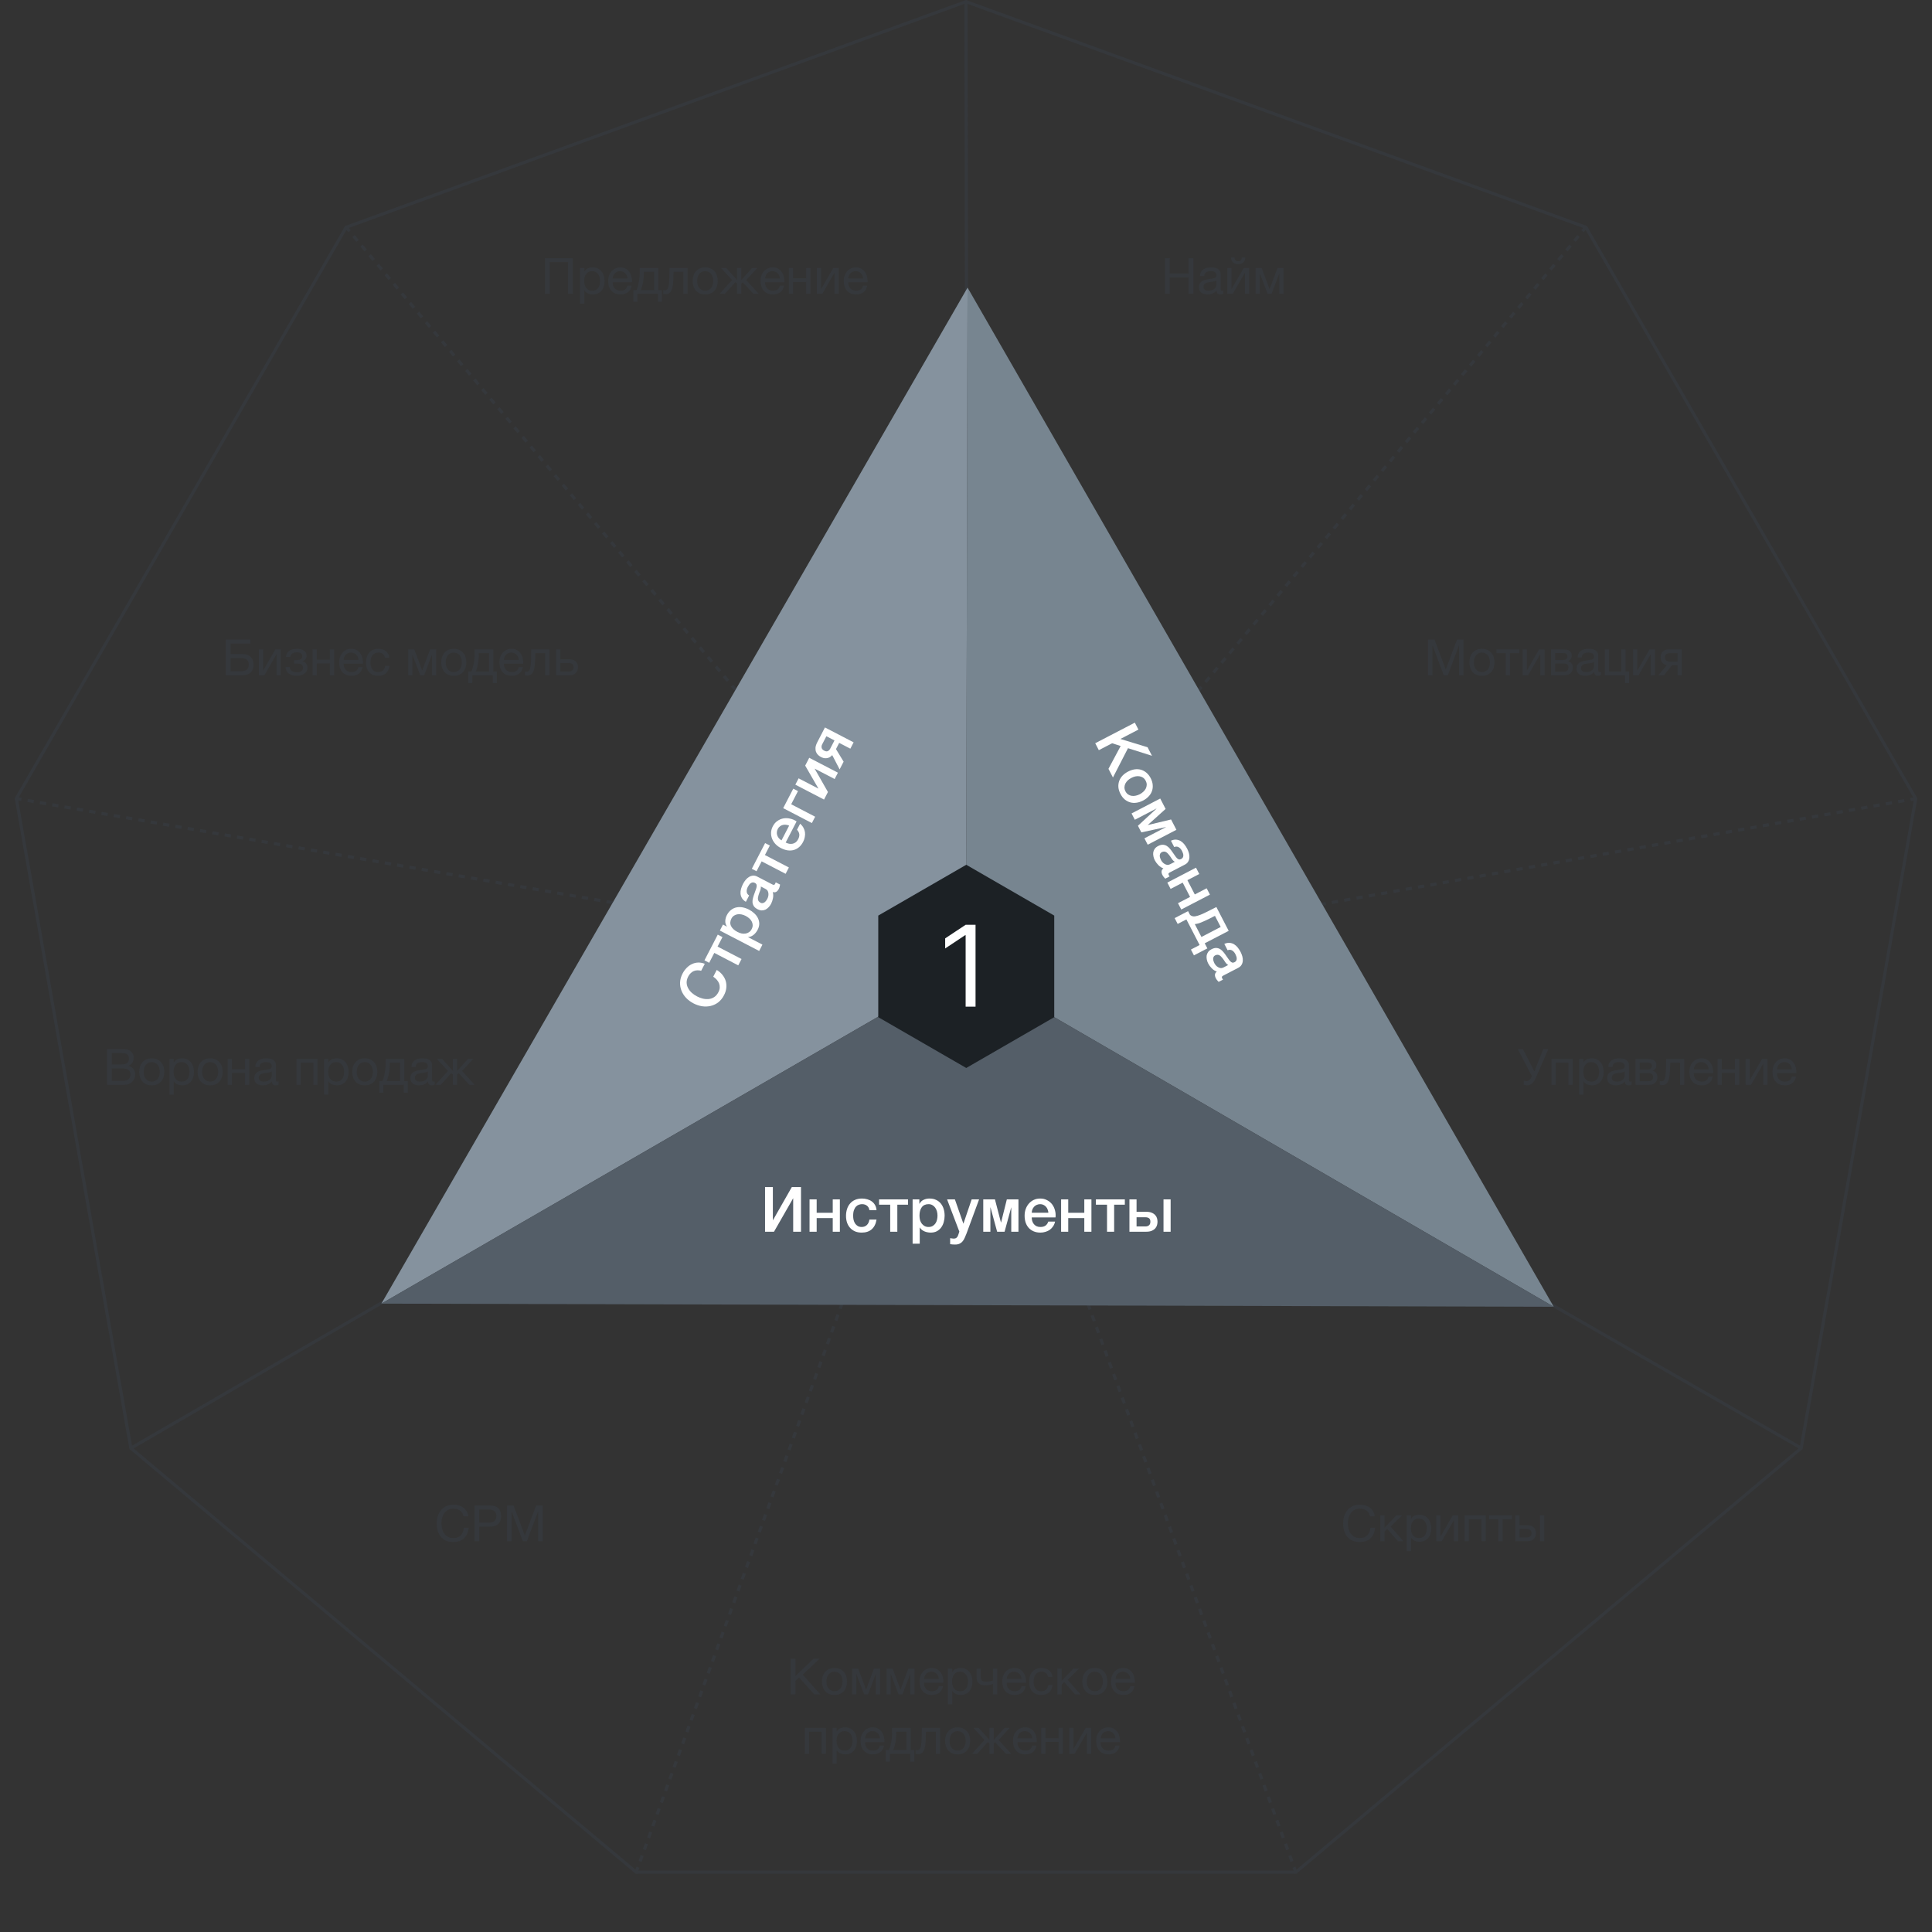 <svg width="618" height="618" viewBox="0 0 618 618" fill="none" xmlns="http://www.w3.org/2000/svg">
<rect x="0" y="0" width="618" height="618" fill="#333333" stroke="none"/>
<line x1="41.569" y1="463.407" x2="308.749" y2="308.567" stroke="#35383C"/>
<line x1="203.38" y1="599.18" x2="308.509" y2="308.822" stroke="#35383C" stroke-dasharray="2 2"/>
<line x1="414.631" y1="599.172" x2="308.53" y2="309.172" stroke="#35383C" stroke-dasharray="2 2"/>
<line x1="576.451" y1="463.383" x2="308.751" y2="309.433" stroke="#35383C"/>
<line x1="613.088" y1="255.392" x2="309.088" y2="309.492" stroke="#35383C" stroke-dasharray="2 2"/>
<line x1="507.484" y1="72.421" x2="309.384" y2="309.321" stroke="#35383C" stroke-dasharray="2 2"/>
<line x1="309" y1="0.199" x2="309.5" y2="308.999" stroke="#35383C"/>
<line x1="110.512" y1="72.438" x2="309.383" y2="308.678" stroke="#35383C" stroke-dasharray="2 2"/>
<line x1="4.886" y1="255.368" x2="309.086" y2="308.507" stroke="#35383C" stroke-dasharray="2 2"/>
<path d="M110.721 72.7L309 0.532L507.279 72.7L612.782 255.435L576.141 463.234L414.502 598.865H203.498L41.859 463.234L5.218 255.435L110.721 72.7Z" stroke="#35383C"/>
<path d="M309.5 92L497 418L309 309L309.5 92Z" fill="#778590"/>
<path d="M309.5 92L122 417L309 309L309.5 92Z" fill="#85929E"/>
<path d="M308.999 309L122 417L497 418L308.999 309Z" fill="#545E68"/>
<path d="M309.08 276.62L337.226 292.87V325.37L309.08 341.62L280.934 325.37V292.87L309.08 276.62Z" fill="#1C2125"/>
<path d="M312.053 295.818V322H308.883V299.142H308.729L302.337 303.386V300.165L308.883 295.818H312.053Z" fill="white"/>
<path d="M252.918 530.576H254.438V536.112L260.23 530.576H262.198L256.758 535.664L262.39 542H260.47L255.606 536.592L254.438 537.68V542H252.918V530.576ZM266.934 542.176C266.272 542.176 265.691 542.069 265.19 541.856C264.699 541.632 264.283 541.328 263.942 540.944C263.6 540.549 263.344 540.091 263.174 539.568C263.003 539.045 262.918 538.48 262.918 537.872C262.918 537.264 263.003 536.699 263.174 536.176C263.344 535.643 263.6 535.184 263.942 534.8C264.283 534.405 264.699 534.096 265.19 533.872C265.691 533.648 266.272 533.536 266.934 533.536C267.584 533.536 268.16 533.648 268.662 533.872C269.163 534.096 269.584 534.405 269.926 534.8C270.267 535.184 270.523 535.643 270.694 536.176C270.864 536.699 270.95 537.264 270.95 537.872C270.95 538.48 270.864 539.045 270.694 539.568C270.523 540.091 270.267 540.549 269.926 540.944C269.584 541.328 269.163 541.632 268.662 541.856C268.16 542.069 267.584 542.176 266.934 542.176ZM266.934 540.992C267.286 540.992 267.616 540.923 267.926 540.784C268.246 540.645 268.523 540.448 268.758 540.192C268.992 539.925 269.174 539.6 269.302 539.216C269.44 538.821 269.51 538.373 269.51 537.872C269.51 537.371 269.44 536.928 269.302 536.544C269.174 536.149 268.992 535.819 268.758 535.552C268.523 535.285 268.246 535.083 267.926 534.944C267.616 534.805 267.286 534.736 266.934 534.736C266.582 534.736 266.246 534.805 265.926 534.944C265.616 535.083 265.344 535.285 265.11 535.552C264.875 535.819 264.688 536.149 264.55 536.544C264.422 536.928 264.358 537.371 264.358 537.872C264.358 538.373 264.422 538.821 264.55 539.216C264.688 539.6 264.875 539.925 265.11 540.192C265.344 540.448 265.616 540.645 265.926 540.784C266.246 540.923 266.582 540.992 266.934 540.992ZM272.553 533.728H274.505L277.017 540.432H277.049L279.561 533.728H281.513V542H280.153V535.44L277.657 542H276.409L273.913 535.44V542H272.553V533.728ZM283.569 533.728H285.521L288.033 540.432H288.065L290.577 533.728H292.529V542H291.169V535.44L288.673 542H287.425L284.929 535.44V542H283.569V533.728ZM298.104 542.176C297.443 542.176 296.862 542.069 296.36 541.856C295.87 541.643 295.459 541.344 295.128 540.96C294.798 540.576 294.547 540.117 294.376 539.584C294.216 539.051 294.136 538.469 294.136 537.84C294.136 537.221 294.232 536.651 294.424 536.128C294.616 535.595 294.883 535.136 295.224 534.752C295.576 534.368 295.987 534.069 296.456 533.856C296.936 533.643 297.459 533.536 298.024 533.536C298.76 533.536 299.368 533.691 299.848 534C300.339 534.299 300.728 534.683 301.016 535.152C301.315 535.621 301.518 536.133 301.624 536.688C301.742 537.243 301.79 537.771 301.768 538.272H295.576C295.566 538.635 295.608 538.981 295.704 539.312C295.8 539.632 295.955 539.92 296.168 540.176C296.382 540.421 296.654 540.619 296.984 540.768C297.315 540.917 297.704 540.992 298.152 540.992C298.728 540.992 299.198 540.859 299.56 540.592C299.934 540.325 300.179 539.92 300.296 539.376H301.64C301.459 540.315 301.059 541.019 300.44 541.488C299.822 541.947 299.043 542.176 298.104 542.176ZM300.328 537.072C300.307 536.752 300.232 536.448 300.104 536.16C299.987 535.872 299.822 535.627 299.608 535.424C299.406 535.211 299.16 535.045 298.872 534.928C298.595 534.8 298.286 534.736 297.944 534.736C297.592 534.736 297.272 534.8 296.984 534.928C296.707 535.045 296.467 535.211 296.264 535.424C296.062 535.637 295.902 535.888 295.784 536.176C295.667 536.453 295.598 536.752 295.576 537.072H300.328ZM303.226 533.728H304.586V534.848H304.618C304.842 534.389 305.194 534.059 305.674 533.856C306.154 533.643 306.682 533.536 307.258 533.536C307.898 533.536 308.453 533.653 308.922 533.888C309.402 534.123 309.797 534.443 310.106 534.848C310.426 535.243 310.666 535.701 310.826 536.224C310.986 536.747 311.066 537.301 311.066 537.888C311.066 538.485 310.986 539.045 310.826 539.568C310.677 540.08 310.442 540.533 310.122 540.928C309.813 541.312 309.418 541.616 308.938 541.84C308.469 542.064 307.919 542.176 307.29 542.176C307.077 542.176 306.847 542.155 306.602 542.112C306.357 542.069 306.111 542 305.866 541.904C305.621 541.808 305.386 541.68 305.162 541.52C304.949 541.349 304.767 541.141 304.618 540.896H304.586V545.152H303.226V533.728ZM307.146 540.992C307.605 540.992 307.994 540.901 308.314 540.72C308.634 540.539 308.89 540.299 309.082 540C309.274 539.701 309.413 539.36 309.498 538.976C309.583 538.592 309.626 538.197 309.626 537.792C309.626 537.408 309.573 537.035 309.466 536.672C309.37 536.299 309.215 535.968 309.002 535.68C308.799 535.392 308.533 535.163 308.202 534.992C307.882 534.821 307.503 534.736 307.066 534.736C306.607 534.736 306.218 534.827 305.898 535.008C305.578 535.189 305.317 535.429 305.114 535.728C304.911 536.016 304.762 536.347 304.666 536.72C304.581 537.093 304.538 537.472 304.538 537.856C304.538 538.261 304.586 538.656 304.682 539.04C304.778 539.413 304.927 539.744 305.13 540.032C305.343 540.32 305.615 540.555 305.946 540.736C306.277 540.907 306.677 540.992 307.146 540.992ZM317.622 538.64C317.377 538.747 317.036 538.848 316.598 538.944C316.161 539.04 315.702 539.088 315.222 539.088C314.198 539.088 313.468 538.869 313.03 538.432C312.593 537.984 312.374 537.36 312.374 536.56V533.728H313.734V536.336C313.734 536.88 313.857 537.285 314.102 537.552C314.358 537.808 314.817 537.936 315.478 537.936C315.884 537.936 316.284 537.893 316.678 537.808C317.073 537.723 317.388 537.627 317.622 537.52V533.728H318.982V542H317.622V538.64ZM324.557 542.176C323.896 542.176 323.315 542.069 322.813 541.856C322.323 541.643 321.912 541.344 321.581 540.96C321.251 540.576 321 540.117 320.829 539.584C320.669 539.051 320.589 538.469 320.589 537.84C320.589 537.221 320.685 536.651 320.877 536.128C321.069 535.595 321.336 535.136 321.677 534.752C322.029 534.368 322.44 534.069 322.909 533.856C323.389 533.643 323.912 533.536 324.477 533.536C325.213 533.536 325.821 533.691 326.301 534C326.792 534.299 327.181 534.683 327.469 535.152C327.768 535.621 327.971 536.133 328.077 536.688C328.195 537.243 328.243 537.771 328.221 538.272H322.029C322.019 538.635 322.061 538.981 322.157 539.312C322.253 539.632 322.408 539.92 322.621 540.176C322.835 540.421 323.107 540.619 323.437 540.768C323.768 540.917 324.157 540.992 324.605 540.992C325.181 540.992 325.651 540.859 326.013 540.592C326.387 540.325 326.632 539.92 326.749 539.376H328.093C327.912 540.315 327.512 541.019 326.893 541.488C326.275 541.947 325.496 542.176 324.557 542.176ZM326.781 537.072C326.76 536.752 326.685 536.448 326.557 536.16C326.44 535.872 326.275 535.627 326.061 535.424C325.859 535.211 325.613 535.045 325.325 534.928C325.048 534.8 324.739 534.736 324.397 534.736C324.045 534.736 323.725 534.8 323.437 534.928C323.16 535.045 322.92 535.211 322.717 535.424C322.515 535.637 322.355 535.888 322.237 536.176C322.12 536.453 322.051 536.752 322.029 537.072H326.781ZM333.055 542.176C332.426 542.176 331.866 542.075 331.375 541.872C330.895 541.669 330.49 541.381 330.159 541.008C329.839 540.635 329.594 540.192 329.423 539.68C329.263 539.168 329.183 538.597 329.183 537.968C329.183 537.349 329.263 536.773 329.423 536.24C329.583 535.696 329.823 535.227 330.143 534.832C330.474 534.427 330.879 534.112 331.359 533.888C331.85 533.653 332.426 533.536 333.087 533.536C333.557 533.536 333.994 533.595 334.399 533.712C334.815 533.819 335.178 533.989 335.487 534.224C335.807 534.459 336.069 534.757 336.271 535.12C336.474 535.472 336.602 535.893 336.655 536.384H335.247C335.141 535.861 334.917 535.456 334.575 535.168C334.234 534.88 333.775 534.736 333.199 534.736C332.709 534.736 332.298 534.827 331.967 535.008C331.637 535.189 331.37 535.429 331.167 535.728C330.975 536.027 330.837 536.373 330.751 536.768C330.666 537.152 330.623 537.552 330.623 537.968C330.623 538.352 330.666 538.725 330.751 539.088C330.847 539.451 330.991 539.776 331.183 540.064C331.375 540.341 331.621 540.565 331.919 540.736C332.229 540.907 332.602 540.992 333.039 540.992C333.711 540.992 334.234 540.816 334.607 540.464C334.991 540.112 335.226 539.616 335.311 538.976H336.703C336.554 540.011 336.175 540.805 335.567 541.36C334.959 541.904 334.122 542.176 333.055 542.176ZM338.225 533.728H339.585V537.68L343.377 533.728H345.185L341.521 537.312L345.617 542H343.873L340.417 538.064L339.585 538.88V542H338.225V533.728ZM350.215 542.176C349.554 542.176 348.972 542.069 348.471 541.856C347.98 541.632 347.564 541.328 347.223 540.944C346.881 540.549 346.625 540.091 346.455 539.568C346.284 539.045 346.199 538.48 346.199 537.872C346.199 537.264 346.284 536.699 346.455 536.176C346.625 535.643 346.881 535.184 347.223 534.8C347.564 534.405 347.98 534.096 348.471 533.872C348.972 533.648 349.554 533.536 350.215 533.536C350.866 533.536 351.442 533.648 351.943 533.872C352.444 534.096 352.866 534.405 353.207 534.8C353.548 535.184 353.804 535.643 353.975 536.176C354.146 536.699 354.231 537.264 354.231 537.872C354.231 538.48 354.146 539.045 353.975 539.568C353.804 540.091 353.548 540.549 353.207 540.944C352.866 541.328 352.444 541.632 351.943 541.856C351.442 542.069 350.866 542.176 350.215 542.176ZM350.215 540.992C350.567 540.992 350.898 540.923 351.207 540.784C351.527 540.645 351.804 540.448 352.039 540.192C352.274 539.925 352.455 539.6 352.583 539.216C352.722 538.821 352.791 538.373 352.791 537.872C352.791 537.371 352.722 536.928 352.583 536.544C352.455 536.149 352.274 535.819 352.039 535.552C351.804 535.285 351.527 535.083 351.207 534.944C350.898 534.805 350.567 534.736 350.215 534.736C349.863 534.736 349.527 534.805 349.207 534.944C348.898 535.083 348.626 535.285 348.391 535.552C348.156 535.819 347.97 536.149 347.831 536.544C347.703 536.928 347.639 537.371 347.639 537.872C347.639 538.373 347.703 538.821 347.831 539.216C347.97 539.6 348.156 539.925 348.391 540.192C348.626 540.448 348.898 540.645 349.207 540.784C349.527 540.923 349.863 540.992 350.215 540.992ZM359.354 542.176C358.693 542.176 358.112 542.069 357.61 541.856C357.12 541.643 356.709 541.344 356.378 540.96C356.048 540.576 355.797 540.117 355.626 539.584C355.466 539.051 355.386 538.469 355.386 537.84C355.386 537.221 355.482 536.651 355.674 536.128C355.866 535.595 356.133 535.136 356.474 534.752C356.826 534.368 357.237 534.069 357.706 533.856C358.186 533.643 358.709 533.536 359.274 533.536C360.01 533.536 360.618 533.691 361.098 534C361.589 534.299 361.978 534.683 362.266 535.152C362.565 535.621 362.768 536.133 362.874 536.688C362.992 537.243 363.04 537.771 363.018 538.272H356.826C356.816 538.635 356.858 538.981 356.954 539.312C357.05 539.632 357.205 539.92 357.418 540.176C357.632 540.421 357.904 540.619 358.234 540.768C358.565 540.917 358.954 540.992 359.402 540.992C359.978 540.992 360.448 540.859 360.81 540.592C361.184 540.325 361.429 539.92 361.546 539.376H362.89C362.709 540.315 362.309 541.019 361.69 541.488C361.072 541.947 360.293 542.176 359.354 542.176ZM361.578 537.072C361.557 536.752 361.482 536.448 361.354 536.16C361.237 535.872 361.072 535.627 360.858 535.424C360.656 535.211 360.41 535.045 360.122 534.928C359.845 534.8 359.536 534.736 359.194 534.736C358.842 534.736 358.522 534.8 358.234 534.928C357.957 535.045 357.717 535.211 357.514 535.424C357.312 535.637 357.152 535.888 357.034 536.176C356.917 536.453 356.848 536.752 356.826 537.072H361.578ZM257.444 552.728H264.196V561H262.836V553.928H258.804V561H257.444V552.728ZM266.289 552.728H267.649V553.848H267.681C267.905 553.389 268.257 553.059 268.737 552.856C269.217 552.643 269.745 552.536 270.321 552.536C270.961 552.536 271.515 552.653 271.985 552.888C272.465 553.123 272.859 553.443 273.169 553.848C273.489 554.243 273.729 554.701 273.889 555.224C274.049 555.747 274.129 556.301 274.129 556.888C274.129 557.485 274.049 558.045 273.889 558.568C273.739 559.08 273.505 559.533 273.185 559.928C272.875 560.312 272.481 560.616 272.001 560.84C271.531 561.064 270.982 561.176 270.353 561.176C270.139 561.176 269.91 561.155 269.665 561.112C269.419 561.069 269.174 561 268.929 560.904C268.683 560.808 268.449 560.68 268.225 560.52C268.011 560.349 267.83 560.141 267.681 559.896H267.649V564.152H266.289V552.728ZM270.209 559.992C270.667 559.992 271.057 559.901 271.377 559.72C271.697 559.539 271.953 559.299 272.145 559C272.337 558.701 272.475 558.36 272.561 557.976C272.646 557.592 272.689 557.197 272.689 556.792C272.689 556.408 272.635 556.035 272.529 555.672C272.433 555.299 272.278 554.968 272.065 554.68C271.862 554.392 271.595 554.163 271.265 553.992C270.945 553.821 270.566 553.736 270.129 553.736C269.67 553.736 269.281 553.827 268.961 554.008C268.641 554.189 268.379 554.429 268.177 554.728C267.974 555.016 267.825 555.347 267.729 555.72C267.643 556.093 267.601 556.472 267.601 556.856C267.601 557.261 267.649 557.656 267.745 558.04C267.841 558.413 267.99 558.744 268.193 559.032C268.406 559.32 268.678 559.555 269.009 559.736C269.339 559.907 269.739 559.992 270.209 559.992ZM279.245 561.176C278.584 561.176 278.002 561.069 277.501 560.856C277.01 560.643 276.6 560.344 276.269 559.96C275.938 559.576 275.688 559.117 275.517 558.584C275.357 558.051 275.277 557.469 275.277 556.84C275.277 556.221 275.373 555.651 275.565 555.128C275.757 554.595 276.024 554.136 276.365 553.752C276.717 553.368 277.128 553.069 277.597 552.856C278.077 552.643 278.6 552.536 279.165 552.536C279.901 552.536 280.509 552.691 280.989 553C281.48 553.299 281.869 553.683 282.157 554.152C282.456 554.621 282.658 555.133 282.765 555.688C282.882 556.243 282.93 556.771 282.909 557.272H276.717C276.706 557.635 276.749 557.981 276.845 558.312C276.941 558.632 277.096 558.92 277.309 559.176C277.522 559.421 277.794 559.619 278.125 559.768C278.456 559.917 278.845 559.992 279.293 559.992C279.869 559.992 280.338 559.859 280.701 559.592C281.074 559.325 281.32 558.92 281.437 558.376H282.781C282.6 559.315 282.2 560.019 281.581 560.488C280.962 560.947 280.184 561.176 279.245 561.176ZM281.469 556.072C281.448 555.752 281.373 555.448 281.245 555.16C281.128 554.872 280.962 554.627 280.749 554.424C280.546 554.211 280.301 554.045 280.013 553.928C279.736 553.8 279.426 553.736 279.085 553.736C278.733 553.736 278.413 553.8 278.125 553.928C277.848 554.045 277.608 554.211 277.405 554.424C277.202 554.637 277.042 554.888 276.925 555.176C276.808 555.453 276.738 555.752 276.717 556.072H281.469ZM283.343 559.8H284.319C284.436 559.576 284.553 559.272 284.671 558.888C284.799 558.493 284.911 558.061 285.007 557.592C285.113 557.112 285.199 556.605 285.263 556.072C285.327 555.539 285.359 555.016 285.359 554.504V552.728H291.343V559.8H292.463V563.512H291.167V561H284.639V563.512H283.343V559.8ZM289.983 559.8V553.928H286.687V554.632C286.687 555.155 286.655 555.677 286.591 556.2C286.537 556.712 286.463 557.197 286.367 557.656C286.271 558.115 286.164 558.531 286.047 558.904C285.94 559.277 285.833 559.576 285.727 559.8H289.983ZM293.677 561.096C293.538 561.096 293.394 561.08 293.245 561.048C293.095 561.027 292.973 561.005 292.877 560.984V559.784C292.983 559.816 293.079 559.837 293.165 559.848C293.261 559.859 293.351 559.864 293.437 559.864C293.789 559.864 294.055 559.725 294.237 559.448C294.429 559.171 294.567 558.744 294.653 558.168C294.749 557.592 294.807 556.856 294.829 555.96C294.85 555.053 294.871 553.976 294.893 552.728H300.701V561H299.341V553.928H296.205C296.173 554.899 296.135 555.821 296.093 556.696C296.061 557.56 295.97 558.317 295.821 558.968C295.671 559.619 295.431 560.136 295.101 560.52C294.77 560.904 294.295 561.096 293.677 561.096ZM306.324 561.176C305.663 561.176 305.082 561.069 304.58 560.856C304.09 560.632 303.674 560.328 303.332 559.944C302.991 559.549 302.735 559.091 302.564 558.568C302.394 558.045 302.308 557.48 302.308 556.872C302.308 556.264 302.394 555.699 302.564 555.176C302.735 554.643 302.991 554.184 303.332 553.8C303.674 553.405 304.09 553.096 304.58 552.872C305.082 552.648 305.663 552.536 306.324 552.536C306.975 552.536 307.551 552.648 308.052 552.872C308.554 553.096 308.975 553.405 309.316 553.8C309.658 554.184 309.914 554.643 310.084 555.176C310.255 555.699 310.34 556.264 310.34 556.872C310.34 557.48 310.255 558.045 310.084 558.568C309.914 559.091 309.658 559.549 309.316 559.944C308.975 560.328 308.554 560.632 308.052 560.856C307.551 561.069 306.975 561.176 306.324 561.176ZM306.324 559.992C306.676 559.992 307.007 559.923 307.316 559.784C307.636 559.645 307.914 559.448 308.148 559.192C308.383 558.925 308.564 558.6 308.692 558.216C308.831 557.821 308.9 557.373 308.9 556.872C308.9 556.371 308.831 555.928 308.692 555.544C308.564 555.149 308.383 554.819 308.148 554.552C307.914 554.285 307.636 554.083 307.316 553.944C307.007 553.805 306.676 553.736 306.324 553.736C305.972 553.736 305.636 553.805 305.316 553.944C305.007 554.083 304.735 554.285 304.5 554.552C304.266 554.819 304.079 555.149 303.94 555.544C303.812 555.928 303.748 556.371 303.748 556.872C303.748 557.373 303.812 557.821 303.94 558.216C304.079 558.6 304.266 558.925 304.5 559.192C304.735 559.448 305.007 559.645 305.316 559.784C305.636 559.923 305.972 559.992 306.324 559.992ZM314.92 556.568L311.384 552.728H313.064L316.504 556.568V552.728H317.864V556.568L321.304 552.728H322.984L319.432 556.568L323.448 561H321.768L318.328 557.304L317.864 557.72V561H316.504V557.72L315.976 557.24L312.6 561H310.92L314.92 556.568ZM327.995 561.176C327.334 561.176 326.752 561.069 326.251 560.856C325.76 560.643 325.35 560.344 325.019 559.96C324.688 559.576 324.438 559.117 324.267 558.584C324.107 558.051 324.027 557.469 324.027 556.84C324.027 556.221 324.123 555.651 324.315 555.128C324.507 554.595 324.774 554.136 325.115 553.752C325.467 553.368 325.878 553.069 326.347 552.856C326.827 552.643 327.35 552.536 327.915 552.536C328.651 552.536 329.259 552.691 329.739 553C330.23 553.299 330.619 553.683 330.907 554.152C331.206 554.621 331.408 555.133 331.515 555.688C331.632 556.243 331.68 556.771 331.659 557.272H325.467C325.456 557.635 325.499 557.981 325.595 558.312C325.691 558.632 325.846 558.92 326.059 559.176C326.272 559.421 326.544 559.619 326.875 559.768C327.206 559.917 327.595 559.992 328.043 559.992C328.619 559.992 329.088 559.859 329.451 559.592C329.824 559.325 330.07 558.92 330.187 558.376H331.531C331.35 559.315 330.95 560.019 330.331 560.488C329.712 560.947 328.934 561.176 327.995 561.176ZM330.219 556.072C330.198 555.752 330.123 555.448 329.995 555.16C329.878 554.872 329.712 554.627 329.499 554.424C329.296 554.211 329.051 554.045 328.763 553.928C328.486 553.8 328.176 553.736 327.835 553.736C327.483 553.736 327.163 553.8 326.875 553.928C326.598 554.045 326.358 554.211 326.155 554.424C325.952 554.637 325.792 554.888 325.675 555.176C325.558 555.453 325.488 555.752 325.467 556.072H330.219ZM333.069 552.728H334.429V556.024H338.621V552.728H339.981V561H338.621V557.192H334.429V561H333.069V552.728ZM342.022 552.728H343.382V559.48L347.286 552.728H349.03V561H347.67V554.248L343.766 561H342.022V552.728ZM354.604 561.176C353.943 561.176 353.362 561.069 352.86 560.856C352.37 560.643 351.959 560.344 351.628 559.96C351.298 559.576 351.047 559.117 350.876 558.584C350.716 558.051 350.636 557.469 350.636 556.84C350.636 556.221 350.732 555.651 350.924 555.128C351.116 554.595 351.383 554.136 351.724 553.752C352.076 553.368 352.487 553.069 352.956 552.856C353.436 552.643 353.959 552.536 354.524 552.536C355.26 552.536 355.868 552.691 356.348 553C356.839 553.299 357.228 553.683 357.516 554.152C357.815 554.621 358.018 555.133 358.124 555.688C358.242 556.243 358.29 556.771 358.268 557.272H352.076C352.066 557.635 352.108 557.981 352.204 558.312C352.3 558.632 352.455 558.92 352.668 559.176C352.882 559.421 353.154 559.619 353.484 559.768C353.815 559.917 354.204 559.992 354.652 559.992C355.228 559.992 355.698 559.859 356.06 559.592C356.434 559.325 356.679 558.92 356.796 558.376H358.14C357.959 559.315 357.559 560.019 356.94 560.488C356.322 560.947 355.543 561.176 354.604 561.176ZM356.828 556.072C356.807 555.752 356.732 555.448 356.604 555.16C356.487 554.872 356.322 554.627 356.108 554.424C355.906 554.211 355.66 554.045 355.372 553.928C355.095 553.8 354.786 553.736 354.444 553.736C354.092 553.736 353.772 553.8 353.484 553.928C353.207 554.045 352.967 554.211 352.764 554.424C352.562 554.637 352.402 554.888 352.284 555.176C352.167 555.453 352.098 555.752 352.076 556.072H356.828Z" fill="#35383C"/>
<path d="M434.921 493.256C434.036 493.256 433.262 493.107 432.601 492.808C431.94 492.499 431.39 492.077 430.953 491.544C430.516 491.011 430.185 490.381 429.961 489.656C429.748 488.931 429.641 488.152 429.641 487.32C429.641 486.488 429.758 485.709 429.993 484.984C430.228 484.248 430.569 483.608 431.017 483.064C431.476 482.52 432.041 482.093 432.713 481.784C433.385 481.464 434.164 481.304 435.049 481.304C435.646 481.304 436.212 481.384 436.745 481.544C437.278 481.704 437.753 481.939 438.169 482.248C438.585 482.557 438.932 482.947 439.209 483.416C439.486 483.875 439.668 484.408 439.753 485.016H438.233C438.062 484.205 437.684 483.597 437.097 483.192C436.521 482.787 435.833 482.584 435.033 482.584C434.35 482.584 433.764 482.712 433.273 482.968C432.793 483.224 432.393 483.571 432.073 484.008C431.764 484.435 431.534 484.925 431.385 485.48C431.236 486.035 431.161 486.611 431.161 487.208C431.161 487.859 431.236 488.477 431.385 489.064C431.534 489.64 431.764 490.147 432.073 490.584C432.393 491.011 432.798 491.352 433.289 491.608C433.78 491.864 434.366 491.992 435.049 491.992C435.54 491.992 435.982 491.912 436.377 491.752C436.772 491.581 437.108 491.352 437.385 491.064C437.673 490.765 437.897 490.413 438.057 490.008C438.217 489.603 438.313 489.165 438.345 488.696H439.865C439.716 490.147 439.22 491.272 438.377 492.072C437.545 492.861 436.393 493.256 434.921 493.256ZM441.524 484.728H442.884V488.68L446.676 484.728H448.484L444.82 488.312L448.916 493H447.172L443.716 489.064L442.884 489.88V493H441.524V484.728ZM449.994 484.728H451.354V485.848H451.386C451.61 485.389 451.962 485.059 452.442 484.856C452.922 484.643 453.45 484.536 454.026 484.536C454.666 484.536 455.221 484.653 455.69 484.888C456.17 485.123 456.565 485.443 456.874 485.848C457.194 486.243 457.434 486.701 457.594 487.224C457.754 487.747 457.834 488.301 457.834 488.888C457.834 489.485 457.754 490.045 457.594 490.568C457.445 491.08 457.21 491.533 456.89 491.928C456.581 492.312 456.186 492.616 455.706 492.84C455.237 493.064 454.687 493.176 454.058 493.176C453.845 493.176 453.615 493.155 453.37 493.112C453.125 493.069 452.879 493 452.634 492.904C452.389 492.808 452.154 492.68 451.93 492.52C451.717 492.349 451.535 492.141 451.386 491.896H451.354V496.152H449.994V484.728ZM453.914 491.992C454.373 491.992 454.762 491.901 455.082 491.72C455.402 491.539 455.658 491.299 455.85 491C456.042 490.701 456.181 490.36 456.266 489.976C456.351 489.592 456.394 489.197 456.394 488.792C456.394 488.408 456.341 488.035 456.234 487.672C456.138 487.299 455.983 486.968 455.77 486.68C455.567 486.392 455.301 486.163 454.97 485.992C454.65 485.821 454.271 485.736 453.834 485.736C453.375 485.736 452.986 485.827 452.666 486.008C452.346 486.189 452.085 486.429 451.882 486.728C451.679 487.016 451.53 487.347 451.434 487.72C451.349 488.093 451.306 488.472 451.306 488.856C451.306 489.261 451.354 489.656 451.45 490.04C451.546 490.413 451.695 490.744 451.898 491.032C452.111 491.32 452.383 491.555 452.714 491.736C453.045 491.907 453.445 491.992 453.914 491.992ZM459.43 484.728H460.79V491.48L464.694 484.728H466.438V493H465.078V486.248L461.174 493H459.43V484.728ZM468.493 484.728H475.245V493H473.885V485.928H469.853V493H468.493V484.728ZM479.29 485.928H476.33V484.728H483.61V485.928H480.65V493H479.29V485.928ZM484.696 484.728H486.056V487.896H488.616C489.427 487.896 490.077 488.12 490.568 488.568C491.059 489.005 491.304 489.624 491.304 490.424C491.304 491.203 491.069 491.827 490.6 492.296C490.131 492.765 489.491 493 488.68 493H484.696V484.728ZM488.184 491.8C489.325 491.8 489.896 491.341 489.896 490.424C489.896 489.517 489.325 489.064 488.184 489.064H486.056V491.8H488.184ZM492.616 484.728H493.976V493H492.616V484.728Z" fill="#35383C"/>
<path d="M244.72 379.72H247.22V390.36L253.28 379.72H256.22V394H253.72V383.28L247.58 394H244.72V379.72ZM258.953 383.66H261.233V387.94H266.373V383.66H268.653V394H266.373V389.64H261.233V394H258.953V383.66ZM278.1 387.12C278.007 386.48 277.747 386 277.32 385.68C276.907 385.347 276.38 385.18 275.74 385.18C275.447 385.18 275.133 385.233 274.8 385.34C274.467 385.433 274.16 385.62 273.88 385.9C273.6 386.167 273.367 386.547 273.18 387.04C272.993 387.52 272.9 388.153 272.9 388.94C272.9 389.367 272.947 389.793 273.04 390.22C273.147 390.647 273.307 391.027 273.52 391.36C273.747 391.693 274.033 391.967 274.38 392.18C274.727 392.38 275.147 392.48 275.64 392.48C276.307 392.48 276.853 392.273 277.28 391.86C277.72 391.447 277.993 390.867 278.1 390.12H280.38C280.167 391.467 279.653 392.5 278.84 393.22C278.04 393.927 276.973 394.28 275.64 394.28C274.827 394.28 274.107 394.147 273.48 393.88C272.867 393.6 272.347 393.227 271.92 392.76C271.493 392.28 271.167 391.713 270.94 391.06C270.727 390.407 270.62 389.7 270.62 388.94C270.62 388.167 270.727 387.44 270.94 386.76C271.153 386.08 271.473 385.493 271.9 385C272.327 384.493 272.853 384.1 273.48 383.82C274.12 383.527 274.867 383.38 275.72 383.38C276.32 383.38 276.887 383.46 277.42 383.62C277.967 383.767 278.447 383.993 278.86 384.3C279.287 384.607 279.633 384.993 279.9 385.46C280.167 385.927 280.327 386.48 280.38 387.12H278.1ZM290.453 385.36H287.033V394H284.753V385.36H281.193V383.66H290.453V385.36ZM291.922 383.66H294.082V385.06H294.122C294.442 384.46 294.889 384.033 295.462 383.78C296.035 383.513 296.655 383.38 297.322 383.38C298.135 383.38 298.842 383.527 299.442 383.82C300.055 384.1 300.562 384.493 300.962 385C301.362 385.493 301.662 386.073 301.862 386.74C302.062 387.407 302.162 388.12 302.162 388.88C302.162 389.573 302.069 390.247 301.882 390.9C301.709 391.553 301.435 392.133 301.062 392.64C300.702 393.133 300.242 393.533 299.682 393.84C299.122 394.133 298.462 394.28 297.702 394.28C297.369 394.28 297.035 394.247 296.702 394.18C296.369 394.127 296.049 394.033 295.742 393.9C295.435 393.767 295.149 393.6 294.882 393.4C294.629 393.187 294.415 392.94 294.242 392.66H294.202V397.82H291.922V383.66ZM299.882 388.84C299.882 388.373 299.822 387.92 299.702 387.48C299.582 387.04 299.402 386.653 299.162 386.32C298.922 385.973 298.622 385.7 298.262 385.5C297.902 385.287 297.489 385.18 297.022 385.18C296.062 385.18 295.335 385.513 294.842 386.18C294.362 386.847 294.122 387.733 294.122 388.84C294.122 389.36 294.182 389.847 294.302 390.3C294.435 390.74 294.629 391.12 294.882 391.44C295.135 391.76 295.435 392.013 295.782 392.2C296.142 392.387 296.555 392.48 297.022 392.48C297.542 392.48 297.982 392.373 298.342 392.16C298.702 391.947 298.995 391.673 299.222 391.34C299.462 390.993 299.629 390.607 299.722 390.18C299.829 389.74 299.882 389.293 299.882 388.84ZM302.949 383.66H305.449L308.149 391.38H308.189L310.809 383.66H313.189L309.169 394.56C308.982 395.027 308.795 395.473 308.609 395.9C308.435 396.327 308.215 396.7 307.949 397.02C307.695 397.353 307.375 397.613 306.989 397.8C306.602 398 306.109 398.1 305.509 398.1C304.975 398.1 304.449 398.06 303.929 397.98V396.06C304.115 396.087 304.295 396.113 304.469 396.14C304.642 396.18 304.822 396.2 305.009 396.2C305.275 396.2 305.495 396.167 305.669 396.1C305.842 396.033 305.982 395.933 306.089 395.8C306.209 395.68 306.309 395.533 306.389 395.36C306.469 395.187 306.542 394.987 306.609 394.76L306.869 393.96L302.949 383.66ZM314.52 383.66H318.26L320.18 391.04H320.22L322.06 383.66H325.78V394H323.48V386.22H323.46L321.34 394H318.96L316.84 386.22H316.8V394H314.52V383.66ZM335.349 387.92C335.322 387.56 335.242 387.213 335.109 386.88C334.989 386.547 334.815 386.26 334.589 386.02C334.375 385.767 334.109 385.567 333.789 385.42C333.482 385.26 333.135 385.18 332.749 385.18C332.349 385.18 331.982 385.253 331.649 385.4C331.329 385.533 331.049 385.727 330.809 385.98C330.582 386.22 330.395 386.507 330.249 386.84C330.115 387.173 330.042 387.533 330.029 387.92H335.349ZM330.029 389.42C330.029 389.82 330.082 390.207 330.189 390.58C330.309 390.953 330.482 391.28 330.709 391.56C330.935 391.84 331.222 392.067 331.569 392.24C331.915 392.4 332.329 392.48 332.809 392.48C333.475 392.48 334.009 392.34 334.409 392.06C334.822 391.767 335.129 391.333 335.329 390.76H337.489C337.369 391.32 337.162 391.82 336.869 392.26C336.575 392.7 336.222 393.073 335.809 393.38C335.395 393.673 334.929 393.893 334.409 394.04C333.902 394.2 333.369 394.28 332.809 394.28C331.995 394.28 331.275 394.147 330.649 393.88C330.022 393.613 329.489 393.24 329.049 392.76C328.622 392.28 328.295 391.707 328.069 391.04C327.855 390.373 327.749 389.64 327.749 388.84C327.749 388.107 327.862 387.413 328.089 386.76C328.329 386.093 328.662 385.513 329.089 385.02C329.529 384.513 330.055 384.113 330.669 383.82C331.282 383.527 331.975 383.38 332.749 383.38C333.562 383.38 334.289 383.553 334.929 383.9C335.582 384.233 336.122 384.68 336.549 385.24C336.975 385.8 337.282 386.447 337.469 387.18C337.669 387.9 337.722 388.647 337.629 389.42H330.029ZM339.422 383.66H341.702V387.94H346.842V383.66H349.122V394H346.842V389.64H341.702V394H339.422V383.66ZM359.809 385.36H356.389V394H354.109V385.36H350.549V383.66H359.809V385.36ZM363.558 392.3H366.498C366.898 392.3 367.244 392.18 367.538 391.94C367.831 391.7 367.978 391.313 367.978 390.78C367.978 390.247 367.831 389.88 367.538 389.68C367.244 389.48 366.898 389.38 366.498 389.38H363.558V392.3ZM361.278 383.66H363.558V387.62H366.598C367.371 387.62 367.991 387.727 368.458 387.94C368.938 388.153 369.311 388.42 369.578 388.74C369.844 389.047 370.024 389.387 370.118 389.76C370.211 390.133 370.258 390.48 370.258 390.8C370.258 391.12 370.211 391.467 370.118 391.84C370.024 392.213 369.844 392.56 369.578 392.88C369.311 393.2 368.938 393.467 368.458 393.68C367.991 393.893 367.371 394 366.598 394H361.278V383.66ZM372.178 394V383.66H374.458V394H372.178Z" fill="white"/>
<path d="M363.008 231.157L364.157 233.377L358.389 236.374L367.079 239.026L368.494 241.762L360.817 239.327L356.006 248.7L354.573 245.929L358.474 238.628L355.744 237.748L351.485 239.961L350.336 237.74L363.008 231.157ZM358.41 253.955C358.03 253.221 357.808 252.502 357.745 251.799C357.699 251.102 357.785 250.441 358.003 249.817C358.227 249.205 358.579 248.639 359.06 248.118C359.548 247.61 360.146 247.171 360.856 246.802C361.554 246.439 362.251 246.205 362.947 246.099C363.649 246.005 364.314 246.042 364.942 246.212C365.576 246.393 366.159 246.707 366.69 247.152C367.238 247.603 367.703 248.196 368.082 248.93C368.462 249.665 368.675 250.38 368.721 251.078C368.784 251.781 368.704 252.439 368.48 253.051C368.263 253.675 367.91 254.241 367.423 254.75C366.941 255.27 366.352 255.712 365.654 256.074C364.944 256.443 364.238 256.675 363.536 256.769C362.84 256.875 362.175 256.837 361.541 256.656C360.913 256.486 360.324 256.176 359.776 255.725C359.245 255.279 358.79 254.69 358.41 253.955ZM360.007 253.126C360.24 253.576 360.537 253.917 360.898 254.15C361.259 254.384 361.648 254.527 362.066 254.58C362.484 254.634 362.907 254.609 363.334 254.507C363.78 254.411 364.204 254.258 364.606 254.049C364.996 253.847 365.359 253.59 365.695 253.281C366.036 252.983 366.3 252.651 366.485 252.284C366.682 251.911 366.79 251.51 366.808 251.08C366.826 250.65 366.718 250.21 366.485 249.76C366.252 249.31 365.956 248.969 365.595 248.735C365.234 248.502 364.844 248.359 364.426 248.305C364.02 248.246 363.595 248.264 363.149 248.361C362.709 248.469 362.295 248.624 361.904 248.827C361.502 249.036 361.13 249.289 360.788 249.587C360.465 249.89 360.205 250.228 360.007 250.601C359.81 250.974 359.702 251.376 359.685 251.806C359.667 252.236 359.774 252.676 360.007 253.126ZM371.131 255.432L372.85 258.754L367.183 263.862L367.201 263.897L374.596 262.129L376.305 265.433L367.13 270.2L366.073 268.157L372.977 264.571L372.968 264.553L365.089 266.257L363.996 264.143L369.926 258.673L369.907 258.638L363.003 262.224L361.956 260.199L371.131 255.432ZM374.285 279.024C374.036 279.153 373.874 279.275 373.798 279.39C373.728 279.516 373.743 279.674 373.841 279.863L373.951 280.077C373.994 280.16 374.055 280.248 374.133 280.342L372.731 281.071C372.671 281.012 372.598 280.93 372.513 280.823C372.423 280.735 372.335 280.638 372.25 280.532C372.165 280.426 372.086 280.317 372.013 280.204C371.94 280.092 371.882 279.995 371.839 279.912C371.625 279.497 371.53 279.111 371.554 278.752C371.579 278.394 371.777 278.066 372.148 277.768C371.55 277.568 371.008 277.218 370.524 276.718C370.047 276.23 369.667 275.714 369.385 275.169C369.171 274.754 369.025 274.327 368.947 273.887C368.857 273.452 368.842 273.032 368.902 272.625C368.98 272.224 369.139 271.849 369.378 271.499C369.635 271.155 369.989 270.866 370.438 270.632C371.006 270.337 371.52 270.198 371.979 270.215C372.444 270.244 372.863 270.372 373.236 270.599C373.615 270.838 373.953 271.143 374.25 271.515C374.565 271.892 374.857 272.281 375.125 272.683C375.386 273.013 375.614 273.338 375.809 273.657C376.016 273.97 376.219 274.233 376.419 274.445C376.625 274.668 376.835 274.814 377.051 274.883C377.284 274.957 377.549 274.917 377.845 274.763C378.105 274.628 378.284 274.452 378.383 274.236C378.487 274.031 378.532 273.813 378.516 273.58C378.519 273.354 378.474 273.122 378.381 272.884C378.3 272.641 378.208 272.418 378.104 272.217C377.81 271.649 377.449 271.242 377.023 270.998C376.596 270.754 376.122 270.737 375.601 270.948L374.553 268.923C375.163 268.651 375.728 268.538 376.247 268.584C376.766 268.63 377.242 268.781 377.674 269.037C378.113 269.305 378.506 269.657 378.851 270.093C379.197 270.53 379.502 271.002 379.765 271.512C379.998 271.962 380.181 272.43 380.313 272.918C380.445 273.405 380.493 273.876 380.458 274.33C380.429 274.796 380.298 275.224 380.065 275.616C379.844 276.001 379.491 276.32 379.006 276.572L374.285 279.024ZM375.793 275.672C375.432 275.468 375.112 275.154 374.832 274.728C374.563 274.297 374.272 273.877 373.956 273.47C373.81 273.276 373.65 273.096 373.474 272.932C373.311 272.761 373.131 272.63 372.933 272.537C372.746 272.439 372.534 272.391 372.296 272.395C372.075 272.404 371.835 272.476 371.575 272.611C371.35 272.728 371.194 272.892 371.108 273.102C371.022 273.312 370.977 273.531 370.974 273.757C370.989 273.99 371.034 274.222 371.109 274.454C371.19 274.697 371.277 274.907 371.368 275.085C371.485 275.31 371.64 275.538 371.834 275.767C372.028 275.997 372.254 276.188 372.513 276.339C372.777 276.502 373.056 276.605 373.348 276.648C373.653 276.686 373.965 276.621 374.284 276.455L375.793 275.672ZM382.574 277.55L383.622 279.575L379.824 281.548L382.186 286.113L385.984 284.14L387.032 286.165L377.856 290.932L376.808 288.907L380.677 286.897L378.315 282.332L374.446 284.342L373.399 282.317L382.574 277.55ZM376.708 295.547L375.743 293.682L380.038 291.451L380.636 292.606C380.775 292.759 380.949 292.878 381.159 292.965C381.519 293.138 381.931 293.18 382.395 293.089C382.656 293.043 382.903 292.983 383.134 292.908C383.383 292.838 383.638 292.751 383.899 292.646C384.166 292.552 384.456 292.431 384.77 292.283C385.084 292.135 385.445 291.963 385.853 291.766C386.262 291.568 386.72 291.338 387.229 291.073C387.756 290.815 388.374 290.501 389.084 290.132L393.027 297.753L385.36 301.736L386.205 303.37L381.91 305.601L380.945 303.736L383.731 302.289L379.495 294.1L376.708 295.547ZM390.47 296.511L388.632 292.959C387.863 293.358 387.18 293.706 386.582 294.001C385.996 294.291 385.469 294.534 385.001 294.732C384.539 294.942 384.125 295.113 383.757 295.244C383.401 295.368 383.072 295.457 382.769 295.509C382.567 295.554 382.373 295.587 382.189 295.608L384.312 299.711L390.47 296.511ZM391.364 312.036C391.115 312.165 390.953 312.287 390.877 312.401C390.808 312.528 390.822 312.685 390.92 312.875L391.03 313.088C391.073 313.171 391.134 313.26 391.213 313.354L389.811 314.082C389.75 314.024 389.678 313.941 389.593 313.835C389.502 313.747 389.414 313.65 389.329 313.544C389.244 313.437 389.165 313.328 389.092 313.216C389.019 313.104 388.961 313.006 388.918 312.923C388.704 312.509 388.609 312.122 388.634 311.764C388.658 311.405 388.856 311.077 389.228 310.779C388.629 310.579 388.087 310.229 387.604 309.73C387.126 309.242 386.746 308.725 386.464 308.18C386.25 307.766 386.104 307.338 386.026 306.898C385.937 306.464 385.922 306.043 385.981 305.637C386.059 305.236 386.218 304.86 386.457 304.51C386.715 304.166 387.068 303.878 387.518 303.644C388.086 303.349 388.599 303.21 389.058 303.227C389.523 303.256 389.942 303.383 390.315 303.611C390.694 303.849 391.032 304.155 391.329 304.526C391.644 304.903 391.936 305.293 392.204 305.694C392.465 306.025 392.693 306.349 392.888 306.669C393.095 306.982 393.299 307.244 393.498 307.456C393.704 307.68 393.915 307.826 394.13 307.894C394.364 307.968 394.628 307.928 394.924 307.775C395.184 307.639 395.364 307.464 395.462 307.247C395.566 307.043 395.611 306.824 395.596 306.592C395.598 306.365 395.553 306.133 395.461 305.896C395.38 305.652 395.287 305.43 395.183 305.229C394.889 304.66 394.529 304.254 394.102 304.01C393.675 303.766 393.201 303.749 392.68 303.96L391.632 301.935C392.242 301.663 392.807 301.55 393.326 301.596C393.845 301.641 394.321 301.792 394.754 302.048C395.192 302.316 395.585 302.668 395.931 303.105C396.277 303.541 396.581 304.014 396.845 304.523C397.077 304.973 397.26 305.442 397.392 305.929C397.524 306.416 397.572 306.887 397.537 307.341C397.508 307.807 397.377 308.236 397.144 308.627C396.923 309.013 396.57 309.331 396.085 309.583L391.364 312.036ZM392.872 308.683C392.511 308.48 392.191 308.165 391.911 307.74C391.643 307.308 391.351 306.889 391.035 306.482C390.889 306.287 390.729 306.108 390.554 305.943C390.39 305.773 390.21 305.641 390.012 305.549C389.826 305.45 389.613 305.402 389.375 305.406C389.155 305.415 388.914 305.488 388.654 305.623C388.429 305.74 388.274 305.903 388.187 306.113C388.101 306.324 388.056 306.542 388.053 306.769C388.069 307.001 388.114 307.233 388.188 307.465C388.269 307.708 388.356 307.919 388.448 308.097C388.564 308.322 388.719 308.549 388.913 308.779C389.107 309.009 389.333 309.199 389.592 309.35C389.856 309.513 390.135 309.617 390.427 309.66C390.732 309.697 391.044 309.633 391.363 309.467L392.872 308.683Z" fill="white"/>
<path d="M224.295 310.516C223.879 310.42 223.475 310.375 223.081 310.381C222.688 310.387 222.312 310.462 221.952 310.606C221.592 310.75 221.262 310.968 220.959 311.262C220.652 311.538 220.378 311.907 220.139 312.369C219.79 313.044 219.623 313.701 219.638 314.339C219.659 314.966 219.82 315.554 220.123 316.101C220.413 316.643 220.808 317.141 221.308 317.596C221.815 318.039 222.369 318.418 222.973 318.731C223.576 319.045 224.205 319.281 224.858 319.44C225.517 319.587 226.158 319.627 226.778 319.558C227.387 319.484 227.953 319.275 228.477 318.931C229.006 318.574 229.445 318.059 229.795 317.384C230.052 316.887 230.196 316.405 230.226 315.94C230.245 315.469 230.176 315.021 230.022 314.595C229.855 314.162 229.61 313.765 229.287 313.402C228.965 313.039 228.585 312.714 228.148 312.427L229.269 310.26C230.002 310.7 230.608 311.226 231.088 311.836C231.575 312.434 231.926 313.09 232.142 313.803C232.347 314.51 232.408 315.248 232.326 316.017C232.243 316.785 232.003 317.554 231.605 318.324C231.115 319.272 230.502 320.035 229.767 320.615C229.026 321.177 228.219 321.561 227.346 321.769C226.473 321.977 225.561 322.014 224.609 321.88C223.664 321.734 222.735 321.425 221.824 320.952C220.925 320.485 220.144 319.906 219.48 319.216C218.822 318.513 218.327 317.745 217.993 316.911C217.659 316.076 217.507 315.194 217.538 314.263C217.575 313.321 217.839 312.376 218.329 311.428C218.697 310.718 219.143 310.101 219.669 309.578C220.183 309.048 220.752 308.645 221.376 308.368C221.994 308.073 222.645 307.916 223.331 307.896C224.017 307.877 224.721 308.01 225.444 308.295L224.295 310.516ZM231.104 299.748L229.532 302.786L237.2 306.769L236.152 308.794L228.485 304.811L226.849 307.973L225.34 307.19L229.595 298.965L231.104 299.748ZM230.27 297.66L231.262 295.742L232.505 296.387L232.523 296.351C232.138 295.791 231.964 295.197 232.003 294.571C232.03 293.939 232.196 293.327 232.502 292.735C232.876 292.012 233.331 291.452 233.867 291.055C234.397 290.639 234.979 290.37 235.612 290.248C236.234 290.121 236.887 290.121 237.57 290.251C238.254 290.381 238.933 290.621 239.607 290.971C240.222 291.291 240.777 291.684 241.271 292.151C241.771 292.606 242.16 293.116 242.438 293.681C242.711 294.228 242.854 294.821 242.869 295.46C242.872 296.093 242.699 296.747 242.35 297.422C242.197 297.718 242.014 297.998 241.802 298.264C241.601 298.535 241.371 298.776 241.112 298.987C240.853 299.198 240.573 299.376 240.273 299.521C239.968 299.647 239.651 299.723 239.323 299.748L239.304 299.784L243.883 302.162L242.836 304.187L230.27 297.66ZM238.524 292.978C238.11 292.763 237.68 292.607 237.234 292.511C236.789 292.414 236.363 292.396 235.957 292.456C235.539 292.509 235.158 292.65 234.816 292.877C234.461 293.098 234.176 293.416 233.962 293.831C233.521 294.684 233.483 295.483 233.848 296.228C234.219 296.962 234.895 297.584 235.877 298.094C236.339 298.333 236.798 298.505 237.256 298.607C237.708 298.691 238.134 298.695 238.534 298.617C238.934 298.54 239.297 298.39 239.622 298.168C239.953 297.934 240.226 297.61 240.44 297.196C240.679 296.734 240.787 296.294 240.763 295.876C240.739 295.458 240.631 295.071 240.439 294.716C240.242 294.343 239.975 294.017 239.64 293.738C239.298 293.44 238.926 293.187 238.524 292.978ZM246.974 282.868C247.222 282.997 247.415 283.06 247.552 283.056C247.695 283.04 247.816 282.937 247.914 282.748L248.024 282.535C248.067 282.452 248.104 282.351 248.136 282.232L249.538 282.96C249.525 283.044 249.499 283.151 249.462 283.281C249.442 283.406 249.413 283.534 249.376 283.665C249.338 283.796 249.295 283.923 249.245 284.048C249.196 284.173 249.15 284.276 249.107 284.359C248.892 284.774 248.632 285.074 248.325 285.26C248.019 285.447 247.637 285.474 247.18 285.342C247.362 285.947 247.389 286.592 247.26 287.276C247.137 287.949 246.935 288.557 246.653 289.102C246.439 289.517 246.175 289.883 245.86 290.2C245.558 290.524 245.223 290.778 244.857 290.964C244.485 291.131 244.088 291.218 243.665 291.223C243.236 291.211 242.797 291.088 242.347 290.854C241.779 290.559 241.37 290.219 241.119 289.833C240.874 289.436 240.737 289.019 240.707 288.583C240.684 288.135 240.738 287.682 240.869 287.225C240.995 286.749 241.145 286.286 241.318 285.835C241.437 285.431 241.57 285.057 241.718 284.713C241.854 284.363 241.951 284.045 242.009 283.76C242.072 283.462 242.07 283.206 242.002 282.99C241.927 282.756 241.742 282.562 241.447 282.409C241.186 282.273 240.94 282.228 240.707 282.272C240.48 282.305 240.276 282.394 240.095 282.54C239.908 282.669 239.745 282.839 239.605 283.052C239.453 283.259 239.325 283.463 239.221 283.664C238.927 284.233 238.803 284.762 238.85 285.252C238.897 285.742 239.156 286.14 239.629 286.445L238.581 288.47C238.008 288.127 237.591 287.73 237.329 287.279C237.067 286.827 236.916 286.35 236.875 285.849C236.841 285.335 236.902 284.811 237.058 284.276C237.215 283.741 237.425 283.219 237.688 282.71C237.921 282.26 238.198 281.84 238.519 281.451C238.84 281.062 239.196 280.752 239.587 280.519C239.984 280.274 240.409 280.134 240.862 280.099C241.304 280.058 241.767 280.164 242.252 280.416L246.974 282.868ZM243.37 283.566C243.412 283.978 243.34 284.421 243.155 284.896C242.958 285.364 242.784 285.845 242.634 286.338C242.559 286.57 242.505 286.805 242.472 287.043C242.427 287.275 242.424 287.499 242.463 287.714C242.489 287.923 242.573 288.125 242.713 288.318C242.848 288.493 243.045 288.648 243.306 288.783C243.531 288.9 243.754 288.933 243.975 288.883C244.196 288.832 244.4 288.743 244.586 288.614C244.767 288.468 244.931 288.297 245.076 288.103C245.228 287.896 245.35 287.704 245.442 287.526C245.558 287.301 245.654 287.043 245.73 286.752C245.806 286.461 245.831 286.166 245.805 285.867C245.786 285.556 245.709 285.269 245.576 285.004C245.431 284.733 245.198 284.515 244.879 284.349L243.37 283.566ZM246.251 270.465L244.68 273.503L252.347 277.486L251.3 279.511L243.632 275.528L241.997 278.69L240.488 277.907L244.742 269.682L246.251 270.465ZM252.432 264.088C252.101 263.946 251.756 263.857 251.399 263.822C251.048 263.775 250.714 263.796 250.397 263.887C250.074 263.96 249.774 264.104 249.497 264.321C249.214 264.52 248.984 264.791 248.806 265.134C248.622 265.489 248.519 265.849 248.496 266.213C248.467 266.558 248.51 266.896 248.625 267.226C248.734 267.538 248.902 267.836 249.131 268.12C249.365 268.392 249.651 268.623 249.988 268.813L252.432 264.088ZM251.319 269.505C251.674 269.689 252.042 269.82 252.422 269.897C252.809 269.963 253.178 269.959 253.531 269.887C253.883 269.815 254.216 269.665 254.529 269.437C254.831 269.202 255.091 268.872 255.312 268.446C255.618 267.854 255.739 267.315 255.674 266.831C255.604 266.329 255.36 265.857 254.943 265.415L255.936 263.496C256.378 263.861 256.726 264.275 256.982 264.738C257.238 265.202 257.407 265.688 257.489 266.196C257.559 266.698 257.54 267.214 257.432 267.744C257.341 268.268 257.167 268.778 256.909 269.276C256.536 269.998 256.087 270.576 255.562 271.01C255.037 271.443 254.461 271.745 253.833 271.915C253.211 272.072 252.552 272.098 251.856 271.992C251.167 271.874 250.467 271.631 249.757 271.262C249.106 270.924 248.543 270.504 248.067 270.002C247.586 269.481 247.224 268.918 246.983 268.311C246.735 267.687 246.622 267.035 246.644 266.355C246.665 265.675 246.854 264.991 247.209 264.305C247.583 263.582 248.07 263.017 248.672 262.608C249.268 262.181 249.912 261.908 250.605 261.787C251.298 261.666 252.013 261.692 252.75 261.864C253.481 262.018 254.168 262.315 254.811 262.754L251.319 269.505ZM250.523 258.506L253.749 252.271L255.257 253.055L253.08 257.265L260.747 261.247L259.699 263.273L250.523 258.506ZM254.409 250.995L255.457 248.97L261.757 252.242L261.776 252.207L257.561 244.902L258.856 242.397L268.032 247.163L266.985 249.188L260.631 245.888L260.613 245.923L264.835 253.345L263.585 255.761L254.409 250.995ZM273.053 237.458L272.005 239.483L268.438 237.63L267.409 239.62L269.855 243.64L268.578 246.109L266.21 241.544C265.896 241.892 265.57 242.143 265.234 242.299C264.905 242.444 264.585 242.525 264.274 242.544C263.964 242.564 263.664 242.535 263.373 242.459C263.088 242.371 262.827 242.266 262.591 242.143C262.307 241.996 262.02 241.794 261.732 241.539C261.444 241.284 261.219 240.965 261.057 240.58C260.896 240.196 260.828 239.747 260.853 239.235C260.884 238.71 261.077 238.104 261.432 237.417L263.877 232.692L273.053 237.458ZM264.338 235.501L262.987 238.112C262.803 238.467 262.75 238.831 262.829 239.202C262.907 239.573 263.183 239.881 263.656 240.127C264.129 240.373 264.522 240.412 264.834 240.243C265.146 240.075 265.394 239.813 265.578 239.458L266.929 236.847L264.338 235.501Z" fill="white"/>
<path d="M488.396 347.176C488.215 347.176 488.034 347.155 487.852 347.112C487.682 347.08 487.538 347.037 487.42 346.984V345.624C487.559 345.688 487.698 345.741 487.836 345.784C487.986 345.816 488.151 345.832 488.332 345.832C488.62 345.832 488.892 345.731 489.148 345.528C489.404 345.325 489.628 345.021 489.82 344.616L490.012 344.216L485.5 335.576H487.148L490.812 342.728L493.66 335.576H495.276L491.436 344.408C491.212 344.941 490.983 345.384 490.748 345.736C490.514 346.088 490.274 346.371 490.028 346.584C489.783 346.797 489.522 346.947 489.244 347.032C488.978 347.128 488.695 347.176 488.396 347.176ZM496.29 338.728H503.042V347H501.682V339.928H497.65V347H496.29V338.728ZM505.135 338.728H506.495V339.848H506.527C506.751 339.389 507.103 339.059 507.583 338.856C508.063 338.643 508.591 338.536 509.167 338.536C509.807 338.536 510.361 338.653 510.831 338.888C511.311 339.123 511.705 339.443 512.015 339.848C512.335 340.243 512.575 340.701 512.735 341.224C512.895 341.747 512.975 342.301 512.975 342.888C512.975 343.485 512.895 344.045 512.735 344.568C512.585 345.08 512.351 345.533 512.031 345.928C511.721 346.312 511.327 346.616 510.847 346.84C510.377 347.064 509.828 347.176 509.199 347.176C508.985 347.176 508.756 347.155 508.511 347.112C508.265 347.069 508.02 347 507.775 346.904C507.529 346.808 507.295 346.68 507.071 346.52C506.857 346.349 506.676 346.141 506.527 345.896H506.495V350.152H505.135V338.728ZM509.055 345.992C509.513 345.992 509.903 345.901 510.223 345.72C510.543 345.539 510.799 345.299 510.991 345C511.183 344.701 511.321 344.36 511.407 343.976C511.492 343.592 511.535 343.197 511.535 342.792C511.535 342.408 511.481 342.035 511.375 341.672C511.279 341.299 511.124 340.968 510.911 340.68C510.708 340.392 510.441 340.163 510.111 339.992C509.791 339.821 509.412 339.736 508.975 339.736C508.516 339.736 508.127 339.827 507.807 340.008C507.487 340.189 507.225 340.429 507.023 340.728C506.82 341.016 506.671 341.347 506.575 341.72C506.489 342.093 506.447 342.472 506.447 342.856C506.447 343.261 506.495 343.656 506.591 344.04C506.687 344.413 506.836 344.744 507.039 345.032C507.252 345.32 507.524 345.555 507.855 345.736C508.185 345.907 508.585 345.992 509.055 345.992ZM516.859 347.176C516.486 347.176 516.134 347.133 515.803 347.048C515.472 346.973 515.179 346.845 514.923 346.664C514.678 346.472 514.48 346.232 514.331 345.944C514.192 345.645 514.123 345.288 514.123 344.872C514.123 344.403 514.203 344.019 514.363 343.72C514.523 343.421 514.731 343.181 514.987 343C515.254 342.808 515.552 342.664 515.883 342.568C516.224 342.472 516.571 342.392 516.923 342.328C517.296 342.253 517.648 342.2 517.979 342.168C518.32 342.125 518.619 342.072 518.875 342.008C519.131 341.933 519.334 341.832 519.483 341.704C519.632 341.565 519.707 341.368 519.707 341.112C519.707 340.813 519.648 340.573 519.531 340.392C519.424 340.211 519.28 340.072 519.099 339.976C518.928 339.88 518.731 339.816 518.507 339.784C518.294 339.752 518.08 339.736 517.867 339.736C517.291 339.736 516.811 339.848 516.427 340.072C516.043 340.285 515.835 340.696 515.803 341.304H514.443C514.464 340.792 514.571 340.36 514.763 340.008C514.955 339.656 515.211 339.373 515.531 339.16C515.851 338.936 516.214 338.776 516.619 338.68C517.035 338.584 517.478 338.536 517.947 338.536C518.32 338.536 518.688 338.563 519.051 338.616C519.424 338.669 519.76 338.781 520.059 338.952C520.358 339.112 520.598 339.341 520.779 339.64C520.96 339.939 521.051 340.328 521.051 340.808V345.064C521.051 345.384 521.067 345.619 521.099 345.768C521.142 345.917 521.27 345.992 521.483 345.992C521.579 345.992 521.718 345.965 521.899 345.912V346.968C521.664 347.107 521.339 347.176 520.923 347.176C520.571 347.176 520.288 347.08 520.075 346.888C519.872 346.685 519.771 346.36 519.771 345.912C519.398 346.36 518.96 346.685 518.459 346.888C517.968 347.08 517.435 347.176 516.859 347.176ZM517.163 345.992C517.611 345.992 517.995 345.933 518.315 345.816C518.635 345.688 518.896 345.533 519.099 345.352C519.302 345.16 519.451 344.957 519.547 344.744C519.643 344.52 519.691 344.312 519.691 344.12V342.728C519.52 342.867 519.296 342.963 519.019 343.016C518.742 343.069 518.448 343.117 518.139 343.16C517.84 343.203 517.536 343.245 517.227 343.288C516.918 343.331 516.64 343.405 516.395 343.512C516.15 343.619 515.947 343.773 515.787 343.976C515.638 344.168 515.563 344.435 515.563 344.776C515.563 345 515.606 345.192 515.691 345.352C515.787 345.501 515.904 345.624 516.043 345.72C516.192 345.816 516.363 345.885 516.555 345.928C516.747 345.971 516.95 345.992 517.163 345.992ZM523.165 338.728H526.989C527.351 338.728 527.698 338.755 528.029 338.808C528.37 338.861 528.674 338.963 528.941 339.112C529.207 339.251 529.421 339.453 529.581 339.72C529.741 339.987 529.821 340.328 529.821 340.744C529.821 341.192 529.714 341.555 529.501 341.832C529.287 342.109 528.989 342.339 528.605 342.52V342.536C529.085 342.632 529.463 342.856 529.741 343.208C530.029 343.56 530.173 344.013 530.173 344.568C530.173 344.92 530.109 345.245 529.981 345.544C529.863 345.843 529.693 346.099 529.469 346.312C529.245 346.525 528.978 346.696 528.669 346.824C528.359 346.941 528.023 347 527.661 347H523.165V338.728ZM527.405 345.848C527.853 345.848 528.189 345.72 528.413 345.464C528.647 345.197 528.765 344.867 528.765 344.472C528.765 344.099 528.642 343.8 528.397 343.576C528.151 343.352 527.741 343.24 527.165 343.24H524.509V345.848H527.405ZM526.845 342.12C527.431 342.12 527.837 342.013 528.061 341.8C528.295 341.587 528.413 341.304 528.413 340.952C528.413 340.611 528.301 340.349 528.077 340.168C527.853 339.976 527.442 339.88 526.845 339.88H524.509V342.12H526.845ZM531.741 347.096C531.603 347.096 531.459 347.08 531.309 347.048C531.16 347.027 531.037 347.005 530.941 346.984V345.784C531.048 345.816 531.144 345.837 531.229 345.848C531.325 345.859 531.416 345.864 531.501 345.864C531.853 345.864 532.12 345.725 532.301 345.448C532.493 345.171 532.632 344.744 532.717 344.168C532.813 343.592 532.872 342.856 532.893 341.96C532.915 341.053 532.936 339.976 532.957 338.728H538.765V347H537.405V339.928H534.269C534.237 340.899 534.2 341.821 534.157 342.696C534.125 343.56 534.035 344.317 533.885 344.968C533.736 345.619 533.496 346.136 533.165 346.52C532.835 346.904 532.36 347.096 531.741 347.096ZM544.341 347.176C543.68 347.176 543.098 347.069 542.597 346.856C542.106 346.643 541.696 346.344 541.365 345.96C541.034 345.576 540.784 345.117 540.613 344.584C540.453 344.051 540.373 343.469 540.373 342.84C540.373 342.221 540.469 341.651 540.661 341.128C540.853 340.595 541.12 340.136 541.461 339.752C541.813 339.368 542.224 339.069 542.693 338.856C543.173 338.643 543.696 338.536 544.261 338.536C544.997 338.536 545.605 338.691 546.085 339C546.576 339.299 546.965 339.683 547.253 340.152C547.552 340.621 547.754 341.133 547.861 341.688C547.978 342.243 548.026 342.771 548.005 343.272H541.813C541.802 343.635 541.845 343.981 541.941 344.312C542.037 344.632 542.192 344.92 542.405 345.176C542.618 345.421 542.89 345.619 543.221 345.768C543.552 345.917 543.941 345.992 544.389 345.992C544.965 345.992 545.434 345.859 545.797 345.592C546.17 345.325 546.416 344.92 546.533 344.376H547.877C547.696 345.315 547.296 346.019 546.677 346.488C546.058 346.947 545.28 347.176 544.341 347.176ZM546.565 342.072C546.544 341.752 546.469 341.448 546.341 341.16C546.224 340.872 546.058 340.627 545.845 340.424C545.642 340.211 545.397 340.045 545.109 339.928C544.832 339.8 544.522 339.736 544.181 339.736C543.829 339.736 543.509 339.8 543.221 339.928C542.944 340.045 542.704 340.211 542.501 340.424C542.298 340.637 542.138 340.888 542.021 341.176C541.904 341.453 541.834 341.752 541.813 342.072H546.565ZM549.415 338.728H550.775V342.024H554.967V338.728H556.327V347H554.967V343.192H550.775V347H549.415V338.728ZM558.368 338.728H559.728V345.48L563.632 338.728H565.376V347H564.016V340.248L560.112 347H558.368V338.728ZM570.95 347.176C570.289 347.176 569.708 347.069 569.206 346.856C568.716 346.643 568.305 346.344 567.974 345.96C567.644 345.576 567.393 345.117 567.222 344.584C567.062 344.051 566.982 343.469 566.982 342.84C566.982 342.221 567.078 341.651 567.27 341.128C567.462 340.595 567.729 340.136 568.07 339.752C568.422 339.368 568.833 339.069 569.302 338.856C569.782 338.643 570.305 338.536 570.87 338.536C571.606 338.536 572.214 338.691 572.694 339C573.185 339.299 573.574 339.683 573.862 340.152C574.161 340.621 574.364 341.133 574.47 341.688C574.588 342.243 574.636 342.771 574.614 343.272H568.422C568.412 343.635 568.454 343.981 568.55 344.312C568.646 344.632 568.801 344.92 569.014 345.176C569.228 345.421 569.5 345.619 569.83 345.768C570.161 345.917 570.55 345.992 570.998 345.992C571.574 345.992 572.044 345.859 572.406 345.592C572.78 345.325 573.025 344.92 573.142 344.376H574.486C574.305 345.315 573.905 346.019 573.286 346.488C572.668 346.947 571.889 347.176 570.95 347.176ZM573.174 342.072C573.153 341.752 573.078 341.448 572.95 341.16C572.833 340.872 572.668 340.627 572.454 340.424C572.252 340.211 572.006 340.045 571.718 339.928C571.441 339.8 571.132 339.736 570.79 339.736C570.438 339.736 570.118 339.8 569.83 339.928C569.553 340.045 569.313 340.211 569.11 340.424C568.908 340.637 568.748 340.888 568.63 341.176C568.513 341.453 568.444 341.752 568.422 342.072H573.174Z" fill="#35383C"/>
<path d="M456.78 204.576H458.86L462.46 214.176L466.076 204.576H468.156V216H466.716V206.496H466.684L463.116 216H461.82L458.252 206.496H458.22V216H456.78V204.576ZM474.03 216.176C473.368 216.176 472.787 216.069 472.286 215.856C471.795 215.632 471.379 215.328 471.038 214.944C470.696 214.549 470.44 214.091 470.27 213.568C470.099 213.045 470.014 212.48 470.014 211.872C470.014 211.264 470.099 210.699 470.27 210.176C470.44 209.643 470.696 209.184 471.038 208.8C471.379 208.405 471.795 208.096 472.286 207.872C472.787 207.648 473.368 207.536 474.03 207.536C474.68 207.536 475.256 207.648 475.758 207.872C476.259 208.096 476.68 208.405 477.022 208.8C477.363 209.184 477.619 209.643 477.79 210.176C477.96 210.699 478.046 211.264 478.046 211.872C478.046 212.48 477.96 213.045 477.79 213.568C477.619 214.091 477.363 214.549 477.022 214.944C476.68 215.328 476.259 215.632 475.758 215.856C475.256 216.069 474.68 216.176 474.03 216.176ZM474.03 214.992C474.382 214.992 474.712 214.923 475.022 214.784C475.342 214.645 475.619 214.448 475.854 214.192C476.088 213.925 476.27 213.6 476.398 213.216C476.536 212.821 476.606 212.373 476.606 211.872C476.606 211.371 476.536 210.928 476.398 210.544C476.27 210.149 476.088 209.819 475.854 209.552C475.619 209.285 475.342 209.083 475.022 208.944C474.712 208.805 474.382 208.736 474.03 208.736C473.678 208.736 473.342 208.805 473.022 208.944C472.712 209.083 472.44 209.285 472.206 209.552C471.971 209.819 471.784 210.149 471.646 210.544C471.518 210.928 471.454 211.371 471.454 211.872C471.454 212.373 471.518 212.821 471.646 213.216C471.784 213.6 471.971 213.925 472.206 214.192C472.44 214.448 472.712 214.645 473.022 214.784C473.342 214.923 473.678 214.992 474.03 214.992ZM481.649 208.928H478.689V207.728H485.969V208.928H483.009V216H481.649V208.928ZM487.055 207.728H488.415V214.48L492.319 207.728H494.063V216H492.703V209.248L488.799 216H487.055V207.728ZM496.118 207.728H499.942C500.304 207.728 500.651 207.755 500.982 207.808C501.323 207.861 501.627 207.963 501.894 208.112C502.16 208.251 502.374 208.453 502.534 208.72C502.694 208.987 502.774 209.328 502.774 209.744C502.774 210.192 502.667 210.555 502.454 210.832C502.24 211.109 501.942 211.339 501.558 211.52V211.536C502.038 211.632 502.416 211.856 502.694 212.208C502.982 212.56 503.126 213.013 503.126 213.568C503.126 213.92 503.062 214.245 502.934 214.544C502.816 214.843 502.646 215.099 502.422 215.312C502.198 215.525 501.931 215.696 501.622 215.824C501.312 215.941 500.976 216 500.614 216H496.118V207.728ZM500.358 214.848C500.806 214.848 501.142 214.72 501.366 214.464C501.6 214.197 501.718 213.867 501.718 213.472C501.718 213.099 501.595 212.8 501.35 212.576C501.104 212.352 500.694 212.24 500.118 212.24H497.462V214.848H500.358ZM499.798 211.12C500.384 211.12 500.79 211.013 501.014 210.8C501.248 210.587 501.366 210.304 501.366 209.952C501.366 209.611 501.254 209.349 501.03 209.168C500.806 208.976 500.395 208.88 499.798 208.88H497.462V211.12H499.798ZM507.046 216.176C506.673 216.176 506.321 216.133 505.99 216.048C505.66 215.973 505.366 215.845 505.11 215.664C504.865 215.472 504.668 215.232 504.518 214.944C504.38 214.645 504.31 214.288 504.31 213.872C504.31 213.403 504.39 213.019 504.55 212.72C504.71 212.421 504.918 212.181 505.174 212C505.441 211.808 505.74 211.664 506.07 211.568C506.412 211.472 506.758 211.392 507.11 211.328C507.484 211.253 507.836 211.2 508.166 211.168C508.508 211.125 508.806 211.072 509.062 211.008C509.318 210.933 509.521 210.832 509.67 210.704C509.82 210.565 509.894 210.368 509.894 210.112C509.894 209.813 509.836 209.573 509.718 209.392C509.612 209.211 509.468 209.072 509.286 208.976C509.116 208.88 508.918 208.816 508.694 208.784C508.481 208.752 508.268 208.736 508.054 208.736C507.478 208.736 506.998 208.848 506.614 209.072C506.23 209.285 506.022 209.696 505.99 210.304H504.63C504.652 209.792 504.758 209.36 504.95 209.008C505.142 208.656 505.398 208.373 505.718 208.16C506.038 207.936 506.401 207.776 506.806 207.68C507.222 207.584 507.665 207.536 508.134 207.536C508.508 207.536 508.876 207.563 509.238 207.616C509.612 207.669 509.948 207.781 510.246 207.952C510.545 208.112 510.785 208.341 510.966 208.64C511.148 208.939 511.238 209.328 511.238 209.808V214.064C511.238 214.384 511.254 214.619 511.286 214.768C511.329 214.917 511.457 214.992 511.67 214.992C511.766 214.992 511.905 214.965 512.086 214.912V215.968C511.852 216.107 511.526 216.176 511.11 216.176C510.758 216.176 510.476 216.08 510.262 215.888C510.06 215.685 509.958 215.36 509.958 214.912C509.585 215.36 509.148 215.685 508.646 215.888C508.156 216.08 507.622 216.176 507.046 216.176ZM507.35 214.992C507.798 214.992 508.182 214.933 508.502 214.816C508.822 214.688 509.084 214.533 509.286 214.352C509.489 214.16 509.638 213.957 509.734 213.744C509.83 213.52 509.878 213.312 509.878 213.12V211.728C509.708 211.867 509.484 211.963 509.206 212.016C508.929 212.069 508.636 212.117 508.326 212.16C508.028 212.203 507.724 212.245 507.414 212.288C507.105 212.331 506.828 212.405 506.582 212.512C506.337 212.619 506.134 212.773 505.974 212.976C505.825 213.168 505.75 213.435 505.75 213.776C505.75 214 505.793 214.192 505.878 214.352C505.974 214.501 506.092 214.624 506.23 214.72C506.38 214.816 506.55 214.885 506.742 214.928C506.934 214.971 507.137 214.992 507.35 214.992ZM519.8 216H513.352V207.728H514.712V214.8H518.616V207.728H519.976V214.8H521.096V218.512H519.8V216ZM522.383 207.728H523.743V214.48L527.647 207.728H529.391V216H528.031V209.248L524.127 216H522.383V207.728ZM533.19 212.768C532.603 212.683 532.123 212.416 531.75 211.968C531.377 211.52 531.19 210.955 531.19 210.272C531.19 209.493 531.419 208.875 531.878 208.416C532.347 207.957 532.982 207.728 533.782 207.728H537.974V216H536.614V212.816H534.806L532.278 216H530.47L533.19 212.768ZM536.614 211.648V208.928H534.214C533.638 208.928 533.222 209.051 532.966 209.296C532.71 209.541 532.582 209.872 532.582 210.288C532.582 210.715 532.71 211.051 532.966 211.296C533.222 211.531 533.638 211.648 534.214 211.648H536.614Z" fill="#35383C"/>
<path d="M72.248 204.576H80.072V205.856H73.768V209.216H77.576C78.707 209.216 79.571 209.509 80.168 210.096C80.776 210.683 81.08 211.525 81.08 212.624C81.08 213.712 80.776 214.549 80.168 215.136C79.571 215.712 78.707 216 77.576 216H72.248V204.576ZM77.08 214.72C78.744 214.72 79.576 214.021 79.576 212.624C79.576 211.205 78.744 210.496 77.08 210.496H73.768V214.72H77.08ZM82.821 207.728H84.181V214.48L88.085 207.728H89.829V216H88.469V209.248L84.565 216H82.821V207.728ZM94.923 216.176C93.825 216.176 92.966 215.931 92.347 215.44C91.729 214.949 91.393 214.251 91.339 213.344H92.715C92.758 213.952 92.982 214.389 93.387 214.656C93.793 214.923 94.299 215.056 94.907 215.056C95.558 215.056 96.059 214.917 96.411 214.64C96.763 214.363 96.939 214.011 96.939 213.584C96.939 213.168 96.806 212.843 96.539 212.608C96.273 212.373 95.819 212.256 95.179 212.256H94.075V211.152H94.955C95.435 211.152 95.846 211.056 96.187 210.864C96.529 210.661 96.699 210.315 96.699 209.824C96.699 209.515 96.55 209.243 96.251 209.008C95.963 208.773 95.531 208.656 94.955 208.656C94.71 208.656 94.465 208.683 94.219 208.736C93.985 208.789 93.771 208.875 93.579 208.992C93.387 209.109 93.227 209.264 93.099 209.456C92.971 209.648 92.891 209.883 92.859 210.16H91.483C91.515 209.648 91.638 209.227 91.851 208.896C92.065 208.555 92.331 208.288 92.651 208.096C92.971 207.893 93.334 207.749 93.739 207.664C94.145 207.579 94.555 207.536 94.971 207.536C95.398 207.536 95.798 207.579 96.171 207.664C96.545 207.749 96.87 207.888 97.147 208.08C97.435 208.261 97.659 208.491 97.819 208.768C97.99 209.045 98.075 209.376 98.075 209.76C98.075 210.24 97.937 210.629 97.659 210.928C97.393 211.227 97.089 211.413 96.747 211.488V211.52C96.939 211.552 97.131 211.616 97.323 211.712C97.515 211.808 97.686 211.941 97.835 212.112C97.985 212.272 98.107 212.475 98.203 212.72C98.299 212.955 98.347 213.232 98.347 213.552C98.347 214 98.251 214.389 98.059 214.72C97.867 215.051 97.611 215.323 97.291 215.536C96.971 215.749 96.603 215.909 96.187 216.016C95.782 216.123 95.361 216.176 94.923 216.176ZM99.977 207.728H101.337V211.024H105.529V207.728H106.889V216H105.529V212.192H101.337V216H99.977V207.728ZM112.45 216.176C111.789 216.176 111.208 216.069 110.706 215.856C110.216 215.643 109.805 215.344 109.474 214.96C109.144 214.576 108.893 214.117 108.722 213.584C108.562 213.051 108.482 212.469 108.482 211.84C108.482 211.221 108.578 210.651 108.77 210.128C108.962 209.595 109.229 209.136 109.57 208.752C109.922 208.368 110.333 208.069 110.802 207.856C111.282 207.643 111.805 207.536 112.37 207.536C113.106 207.536 113.714 207.691 114.194 208C114.685 208.299 115.074 208.683 115.362 209.152C115.661 209.621 115.864 210.133 115.97 210.688C116.088 211.243 116.136 211.771 116.114 212.272H109.922C109.912 212.635 109.954 212.981 110.05 213.312C110.146 213.632 110.301 213.92 110.514 214.176C110.728 214.421 111 214.619 111.33 214.768C111.661 214.917 112.05 214.992 112.498 214.992C113.074 214.992 113.544 214.859 113.906 214.592C114.28 214.325 114.525 213.92 114.642 213.376H115.986C115.805 214.315 115.405 215.019 114.786 215.488C114.168 215.947 113.389 216.176 112.45 216.176ZM114.674 211.072C114.653 210.752 114.578 210.448 114.45 210.16C114.333 209.872 114.168 209.627 113.954 209.424C113.752 209.211 113.506 209.045 113.218 208.928C112.941 208.8 112.632 208.736 112.29 208.736C111.938 208.736 111.618 208.8 111.33 208.928C111.053 209.045 110.813 209.211 110.61 209.424C110.408 209.637 110.248 209.888 110.13 210.176C110.013 210.453 109.944 210.752 109.922 211.072H114.674ZM120.948 216.176C120.319 216.176 119.759 216.075 119.268 215.872C118.788 215.669 118.383 215.381 118.052 215.008C117.732 214.635 117.487 214.192 117.316 213.68C117.156 213.168 117.076 212.597 117.076 211.968C117.076 211.349 117.156 210.773 117.316 210.24C117.476 209.696 117.716 209.227 118.036 208.832C118.367 208.427 118.772 208.112 119.252 207.888C119.743 207.653 120.319 207.536 120.98 207.536C121.449 207.536 121.887 207.595 122.292 207.712C122.708 207.819 123.071 207.989 123.38 208.224C123.7 208.459 123.961 208.757 124.164 209.12C124.367 209.472 124.495 209.893 124.548 210.384H123.14C123.033 209.861 122.809 209.456 122.468 209.168C122.127 208.88 121.668 208.736 121.092 208.736C120.601 208.736 120.191 208.827 119.86 209.008C119.529 209.189 119.263 209.429 119.06 209.728C118.868 210.027 118.729 210.373 118.644 210.768C118.559 211.152 118.516 211.552 118.516 211.968C118.516 212.352 118.559 212.725 118.644 213.088C118.74 213.451 118.884 213.776 119.076 214.064C119.268 214.341 119.513 214.565 119.812 214.736C120.121 214.907 120.495 214.992 120.932 214.992C121.604 214.992 122.127 214.816 122.5 214.464C122.884 214.112 123.119 213.616 123.204 212.976H124.596C124.447 214.011 124.068 214.805 123.46 215.36C122.852 215.904 122.015 216.176 120.948 216.176ZM130.571 207.728H132.523L135.035 214.432H135.067L137.579 207.728H139.531V216H138.171V209.44L135.675 216H134.427L131.931 209.44V216H130.571V207.728ZM145.155 216.176C144.493 216.176 143.912 216.069 143.411 215.856C142.92 215.632 142.504 215.328 142.163 214.944C141.821 214.549 141.565 214.091 141.395 213.568C141.224 213.045 141.139 212.48 141.139 211.872C141.139 211.264 141.224 210.699 141.395 210.176C141.565 209.643 141.821 209.184 142.163 208.8C142.504 208.405 142.92 208.096 143.411 207.872C143.912 207.648 144.493 207.536 145.155 207.536C145.805 207.536 146.381 207.648 146.883 207.872C147.384 208.096 147.805 208.405 148.147 208.8C148.488 209.184 148.744 209.643 148.915 210.176C149.085 210.699 149.171 211.264 149.171 211.872C149.171 212.48 149.085 213.045 148.915 213.568C148.744 214.091 148.488 214.549 148.147 214.944C147.805 215.328 147.384 215.632 146.883 215.856C146.381 216.069 145.805 216.176 145.155 216.176ZM145.155 214.992C145.507 214.992 145.837 214.923 146.147 214.784C146.467 214.645 146.744 214.448 146.979 214.192C147.213 213.925 147.395 213.6 147.523 213.216C147.661 212.821 147.731 212.373 147.731 211.872C147.731 211.371 147.661 210.928 147.523 210.544C147.395 210.149 147.213 209.819 146.979 209.552C146.744 209.285 146.467 209.083 146.147 208.944C145.837 208.805 145.507 208.736 145.155 208.736C144.803 208.736 144.467 208.805 144.147 208.944C143.837 209.083 143.565 209.285 143.331 209.552C143.096 209.819 142.909 210.149 142.771 210.544C142.643 210.928 142.579 211.371 142.579 211.872C142.579 212.373 142.643 212.821 142.771 213.216C142.909 213.6 143.096 213.925 143.331 214.192C143.565 214.448 143.837 214.645 144.147 214.784C144.467 214.923 144.803 214.992 145.155 214.992ZM149.798 214.8H150.774C150.891 214.576 151.009 214.272 151.126 213.888C151.254 213.493 151.366 213.061 151.462 212.592C151.569 212.112 151.654 211.605 151.718 211.072C151.782 210.539 151.814 210.016 151.814 209.504V207.728H157.798V214.8H158.918V218.512H157.622V216H151.094V218.512H149.798V214.8ZM156.438 214.8V208.928H153.142V209.632C153.142 210.155 153.11 210.677 153.046 211.2C152.993 211.712 152.918 212.197 152.822 212.656C152.726 213.115 152.619 213.531 152.502 213.904C152.395 214.277 152.289 214.576 152.182 214.8H156.438ZM163.716 216.176C163.055 216.176 162.473 216.069 161.972 215.856C161.481 215.643 161.071 215.344 160.74 214.96C160.409 214.576 160.159 214.117 159.988 213.584C159.828 213.051 159.748 212.469 159.748 211.84C159.748 211.221 159.844 210.651 160.036 210.128C160.228 209.595 160.495 209.136 160.836 208.752C161.188 208.368 161.599 208.069 162.068 207.856C162.548 207.643 163.071 207.536 163.636 207.536C164.372 207.536 164.98 207.691 165.46 208C165.951 208.299 166.34 208.683 166.628 209.152C166.927 209.621 167.129 210.133 167.236 210.688C167.353 211.243 167.401 211.771 167.38 212.272H161.188C161.177 212.635 161.22 212.981 161.316 213.312C161.412 213.632 161.567 213.92 161.78 214.176C161.993 214.421 162.265 214.619 162.596 214.768C162.927 214.917 163.316 214.992 163.764 214.992C164.34 214.992 164.809 214.859 165.172 214.592C165.545 214.325 165.791 213.92 165.908 213.376H167.252C167.071 214.315 166.671 215.019 166.052 215.488C165.433 215.947 164.655 216.176 163.716 216.176ZM165.94 211.072C165.919 210.752 165.844 210.448 165.716 210.16C165.599 209.872 165.433 209.627 165.22 209.424C165.017 209.211 164.772 209.045 164.484 208.928C164.207 208.8 163.897 208.736 163.556 208.736C163.204 208.736 162.884 208.8 162.596 208.928C162.319 209.045 162.079 209.211 161.876 209.424C161.673 209.637 161.513 209.888 161.396 210.176C161.279 210.453 161.209 210.752 161.188 211.072H165.94ZM168.726 216.096C168.587 216.096 168.443 216.08 168.294 216.048C168.144 216.027 168.022 216.005 167.926 215.984V214.784C168.032 214.816 168.128 214.837 168.214 214.848C168.31 214.859 168.4 214.864 168.486 214.864C168.838 214.864 169.104 214.725 169.286 214.448C169.478 214.171 169.616 213.744 169.702 213.168C169.798 212.592 169.856 211.856 169.878 210.96C169.899 210.053 169.92 208.976 169.942 207.728H175.75V216H174.39V208.928H171.254C171.222 209.899 171.184 210.821 171.142 211.696C171.11 212.56 171.019 213.317 170.87 213.968C170.72 214.619 170.48 215.136 170.15 215.52C169.819 215.904 169.344 216.096 168.726 216.096ZM177.885 207.728H179.245V210.896H182.189C183 210.896 183.651 211.12 184.141 211.568C184.632 212.005 184.877 212.624 184.877 213.424C184.877 214.203 184.643 214.827 184.173 215.296C183.704 215.765 183.064 216 182.253 216H177.885V207.728ZM181.757 214.8C182.899 214.8 183.469 214.341 183.469 213.424C183.469 212.517 182.899 212.064 181.757 212.064H179.245V214.8H181.757Z" fill="#35383C"/>
<path d="M372.652 82.576H374.172V87.488H380.188V82.576H381.708V94H380.188V88.768H374.172V94H372.652V82.576ZM386.263 94.176C385.89 94.176 385.538 94.133 385.207 94.048C384.877 93.973 384.583 93.845 384.327 93.664C384.082 93.472 383.885 93.232 383.735 92.944C383.597 92.645 383.527 92.288 383.527 91.872C383.527 91.403 383.607 91.019 383.767 90.72C383.927 90.421 384.135 90.181 384.391 90C384.658 89.808 384.957 89.664 385.287 89.568C385.629 89.472 385.975 89.392 386.327 89.328C386.701 89.253 387.053 89.2 387.383 89.168C387.725 89.125 388.023 89.072 388.279 89.008C388.535 88.933 388.738 88.832 388.887 88.704C389.037 88.565 389.111 88.368 389.111 88.112C389.111 87.813 389.053 87.573 388.935 87.392C388.829 87.211 388.685 87.072 388.503 86.976C388.333 86.88 388.135 86.816 387.911 86.784C387.698 86.752 387.485 86.736 387.271 86.736C386.695 86.736 386.215 86.848 385.831 87.072C385.447 87.285 385.239 87.696 385.207 88.304H383.847C383.869 87.792 383.975 87.36 384.167 87.008C384.359 86.656 384.615 86.373 384.935 86.16C385.255 85.936 385.618 85.776 386.023 85.68C386.439 85.584 386.882 85.536 387.351 85.536C387.725 85.536 388.093 85.563 388.455 85.616C388.829 85.669 389.165 85.781 389.463 85.952C389.762 86.112 390.002 86.341 390.183 86.64C390.365 86.939 390.455 87.328 390.455 87.808V92.064C390.455 92.384 390.471 92.619 390.503 92.768C390.546 92.917 390.674 92.992 390.887 92.992C390.983 92.992 391.122 92.965 391.303 92.912V93.968C391.069 94.107 390.743 94.176 390.327 94.176C389.975 94.176 389.693 94.08 389.479 93.888C389.277 93.685 389.175 93.36 389.175 92.912C388.802 93.36 388.365 93.685 387.863 93.888C387.373 94.08 386.839 94.176 386.263 94.176ZM386.567 92.992C387.015 92.992 387.399 92.933 387.719 92.816C388.039 92.688 388.301 92.533 388.503 92.352C388.706 92.16 388.855 91.957 388.951 91.744C389.047 91.52 389.095 91.312 389.095 91.12V89.728C388.925 89.867 388.701 89.963 388.423 90.016C388.146 90.069 387.853 90.117 387.543 90.16C387.245 90.203 386.941 90.245 386.631 90.288C386.322 90.331 386.045 90.405 385.799 90.512C385.554 90.619 385.351 90.773 385.191 90.976C385.042 91.168 384.967 91.435 384.967 91.776C384.967 92 385.01 92.192 385.095 92.352C385.191 92.501 385.309 92.624 385.447 92.72C385.597 92.816 385.767 92.885 385.959 92.928C386.151 92.971 386.354 92.992 386.567 92.992ZM392.569 85.728H393.929V92.48L397.833 85.728H399.577V94H398.217V87.248L394.313 94H392.569V85.728ZM396.073 84.512C395.753 84.512 395.454 84.464 395.177 84.368C394.9 84.272 394.654 84.133 394.441 83.952C394.238 83.771 394.073 83.552 393.945 83.296C393.828 83.029 393.769 82.725 393.769 82.384H394.905C394.926 83.173 395.31 83.568 396.057 83.568C396.43 83.568 396.713 83.467 396.905 83.264C397.108 83.051 397.209 82.757 397.209 82.384H398.345C398.345 82.704 398.286 82.997 398.169 83.264C398.052 83.531 397.892 83.755 397.689 83.936C397.486 84.117 397.246 84.261 396.969 84.368C396.692 84.464 396.393 84.512 396.073 84.512ZM401.632 85.728H403.584L406.096 92.432H406.128L408.64 85.728H410.592V94H409.232V87.44L406.736 94H405.488L402.992 87.44V94H401.632V85.728Z" fill="#35383C"/>
<path d="M174.334 82.576H183.23V94H181.71V83.856H175.854V94H174.334V82.576ZM185.549 85.728H186.909V86.848H186.941C187.165 86.389 187.517 86.059 187.997 85.856C188.477 85.643 189.005 85.536 189.581 85.536C190.221 85.536 190.775 85.653 191.245 85.888C191.725 86.123 192.119 86.443 192.429 86.848C192.749 87.243 192.989 87.701 193.149 88.224C193.309 88.747 193.389 89.301 193.389 89.888C193.389 90.485 193.309 91.045 193.149 91.568C192.999 92.08 192.765 92.533 192.445 92.928C192.135 93.312 191.741 93.616 191.261 93.84C190.791 94.064 190.242 94.176 189.613 94.176C189.399 94.176 189.17 94.155 188.925 94.112C188.679 94.069 188.434 94 188.189 93.904C187.943 93.808 187.709 93.68 187.485 93.52C187.271 93.349 187.09 93.141 186.941 92.896H186.909V97.152H185.549V85.728ZM189.469 92.992C189.927 92.992 190.317 92.901 190.637 92.72C190.957 92.539 191.213 92.299 191.405 92C191.597 91.701 191.735 91.36 191.821 90.976C191.906 90.592 191.949 90.197 191.949 89.792C191.949 89.408 191.895 89.035 191.789 88.672C191.693 88.299 191.538 87.968 191.325 87.68C191.122 87.392 190.855 87.163 190.525 86.992C190.205 86.821 189.826 86.736 189.389 86.736C188.93 86.736 188.541 86.827 188.221 87.008C187.901 87.189 187.639 87.429 187.437 87.728C187.234 88.016 187.085 88.347 186.989 88.72C186.903 89.093 186.861 89.472 186.861 89.856C186.861 90.261 186.909 90.656 187.005 91.04C187.101 91.413 187.25 91.744 187.453 92.032C187.666 92.32 187.938 92.555 188.269 92.736C188.599 92.907 188.999 92.992 189.469 92.992ZM198.505 94.176C197.844 94.176 197.262 94.069 196.761 93.856C196.27 93.643 195.86 93.344 195.529 92.96C195.198 92.576 194.948 92.117 194.777 91.584C194.617 91.051 194.537 90.469 194.537 89.84C194.537 89.221 194.633 88.651 194.825 88.128C195.017 87.595 195.284 87.136 195.625 86.752C195.977 86.368 196.388 86.069 196.857 85.856C197.337 85.643 197.86 85.536 198.425 85.536C199.161 85.536 199.769 85.691 200.249 86C200.74 86.299 201.129 86.683 201.417 87.152C201.716 87.621 201.918 88.133 202.025 88.688C202.142 89.243 202.19 89.771 202.169 90.272H195.977C195.966 90.635 196.009 90.981 196.105 91.312C196.201 91.632 196.356 91.92 196.569 92.176C196.782 92.421 197.054 92.619 197.385 92.768C197.716 92.917 198.105 92.992 198.553 92.992C199.129 92.992 199.598 92.859 199.961 92.592C200.334 92.325 200.58 91.92 200.697 91.376H202.041C201.86 92.315 201.46 93.019 200.841 93.488C200.222 93.947 199.444 94.176 198.505 94.176ZM200.729 89.072C200.708 88.752 200.633 88.448 200.505 88.16C200.388 87.872 200.222 87.627 200.009 87.424C199.806 87.211 199.561 87.045 199.273 86.928C198.996 86.8 198.686 86.736 198.345 86.736C197.993 86.736 197.673 86.8 197.385 86.928C197.108 87.045 196.868 87.211 196.665 87.424C196.462 87.637 196.302 87.888 196.185 88.176C196.068 88.453 195.998 88.752 195.977 89.072H200.729ZM202.603 92.8H203.579C203.696 92.576 203.813 92.272 203.931 91.888C204.059 91.493 204.171 91.061 204.267 90.592C204.373 90.112 204.459 89.605 204.523 89.072C204.587 88.539 204.619 88.016 204.619 87.504V85.728H210.603V92.8H211.723V96.512H210.427V94H203.899V96.512H202.603V92.8ZM209.243 92.8V86.928H205.947V87.632C205.947 88.155 205.915 88.677 205.851 89.2C205.797 89.712 205.723 90.197 205.627 90.656C205.531 91.115 205.424 91.531 205.307 91.904C205.2 92.277 205.093 92.576 204.987 92.8H209.243ZM212.937 94.096C212.798 94.096 212.654 94.08 212.505 94.048C212.355 94.027 212.233 94.005 212.137 93.984V92.784C212.243 92.816 212.339 92.837 212.425 92.848C212.521 92.859 212.611 92.864 212.697 92.864C213.049 92.864 213.315 92.725 213.497 92.448C213.689 92.171 213.827 91.744 213.913 91.168C214.009 90.592 214.067 89.856 214.089 88.96C214.11 88.053 214.131 86.976 214.153 85.728H219.961V94H218.601V86.928H215.465C215.433 87.899 215.395 88.821 215.353 89.696C215.321 90.56 215.23 91.317 215.081 91.968C214.931 92.619 214.691 93.136 214.361 93.52C214.03 93.904 213.555 94.096 212.937 94.096ZM225.584 94.176C224.923 94.176 224.342 94.069 223.84 93.856C223.35 93.632 222.934 93.328 222.592 92.944C222.251 92.549 221.995 92.091 221.824 91.568C221.654 91.045 221.568 90.48 221.568 89.872C221.568 89.264 221.654 88.699 221.824 88.176C221.995 87.643 222.251 87.184 222.592 86.8C222.934 86.405 223.35 86.096 223.84 85.872C224.342 85.648 224.923 85.536 225.584 85.536C226.235 85.536 226.811 85.648 227.312 85.872C227.814 86.096 228.235 86.405 228.576 86.8C228.918 87.184 229.174 87.643 229.344 88.176C229.515 88.699 229.6 89.264 229.6 89.872C229.6 90.48 229.515 91.045 229.344 91.568C229.174 92.091 228.918 92.549 228.576 92.944C228.235 93.328 227.814 93.632 227.312 93.856C226.811 94.069 226.235 94.176 225.584 94.176ZM225.584 92.992C225.936 92.992 226.267 92.923 226.576 92.784C226.896 92.645 227.174 92.448 227.408 92.192C227.643 91.925 227.824 91.6 227.952 91.216C228.091 90.821 228.16 90.373 228.16 89.872C228.16 89.371 228.091 88.928 227.952 88.544C227.824 88.149 227.643 87.819 227.408 87.552C227.174 87.285 226.896 87.083 226.576 86.944C226.267 86.805 225.936 86.736 225.584 86.736C225.232 86.736 224.896 86.805 224.576 86.944C224.267 87.083 223.995 87.285 223.76 87.552C223.526 87.819 223.339 88.149 223.2 88.544C223.072 88.928 223.008 89.371 223.008 89.872C223.008 90.373 223.072 90.821 223.2 91.216C223.339 91.6 223.526 91.925 223.76 92.192C223.995 92.448 224.267 92.645 224.576 92.784C224.896 92.923 225.232 92.992 225.584 92.992ZM234.18 89.568L230.644 85.728H232.324L235.764 89.568V85.728H237.124V89.568L240.564 85.728H242.244L238.692 89.568L242.708 94H241.028L237.588 90.304L237.124 90.72V94H235.764V90.72L235.236 90.24L231.86 94H230.18L234.18 89.568ZM247.255 94.176C246.594 94.176 246.012 94.069 245.511 93.856C245.02 93.643 244.61 93.344 244.279 92.96C243.948 92.576 243.698 92.117 243.527 91.584C243.367 91.051 243.287 90.469 243.287 89.84C243.287 89.221 243.383 88.651 243.575 88.128C243.767 87.595 244.034 87.136 244.375 86.752C244.727 86.368 245.138 86.069 245.607 85.856C246.087 85.643 246.61 85.536 247.175 85.536C247.911 85.536 248.519 85.691 248.999 86C249.49 86.299 249.879 86.683 250.167 87.152C250.466 87.621 250.668 88.133 250.775 88.688C250.892 89.243 250.94 89.771 250.919 90.272H244.727C244.716 90.635 244.759 90.981 244.855 91.312C244.951 91.632 245.106 91.92 245.319 92.176C245.532 92.421 245.804 92.619 246.135 92.768C246.466 92.917 246.855 92.992 247.303 92.992C247.879 92.992 248.348 92.859 248.711 92.592C249.084 92.325 249.33 91.92 249.447 91.376H250.791C250.61 92.315 250.21 93.019 249.591 93.488C248.972 93.947 248.194 94.176 247.255 94.176ZM249.479 89.072C249.458 88.752 249.383 88.448 249.255 88.16C249.138 87.872 248.972 87.627 248.759 87.424C248.556 87.211 248.311 87.045 248.023 86.928C247.746 86.8 247.436 86.736 247.095 86.736C246.743 86.736 246.423 86.8 246.135 86.928C245.858 87.045 245.618 87.211 245.415 87.424C245.212 87.637 245.052 87.888 244.935 88.176C244.818 88.453 244.748 88.752 244.727 89.072H249.479ZM252.329 85.728H253.689V89.024H257.881V85.728H259.241V94H257.881V90.192H253.689V94H252.329V85.728ZM261.282 85.728H262.642V92.48L266.546 85.728H268.29V94H266.93V87.248L263.026 94H261.282V85.728ZM273.864 94.176C273.203 94.176 272.622 94.069 272.12 93.856C271.63 93.643 271.219 93.344 270.888 92.96C270.558 92.576 270.307 92.117 270.136 91.584C269.976 91.051 269.896 90.469 269.896 89.84C269.896 89.221 269.992 88.651 270.184 88.128C270.376 87.595 270.643 87.136 270.984 86.752C271.336 86.368 271.747 86.069 272.216 85.856C272.696 85.643 273.219 85.536 273.784 85.536C274.52 85.536 275.128 85.691 275.608 86C276.099 86.299 276.488 86.683 276.776 87.152C277.075 87.621 277.278 88.133 277.384 88.688C277.502 89.243 277.55 89.771 277.528 90.272H271.336C271.326 90.635 271.368 90.981 271.464 91.312C271.56 91.632 271.715 91.92 271.928 92.176C272.142 92.421 272.414 92.619 272.744 92.768C273.075 92.917 273.464 92.992 273.912 92.992C274.488 92.992 274.958 92.859 275.32 92.592C275.694 92.325 275.939 91.92 276.056 91.376H277.4C277.219 92.315 276.819 93.019 276.2 93.488C275.582 93.947 274.803 94.176 273.864 94.176ZM276.088 89.072C276.067 88.752 275.992 88.448 275.864 88.16C275.747 87.872 275.582 87.627 275.368 87.424C275.166 87.211 274.92 87.045 274.632 86.928C274.355 86.8 274.046 86.736 273.704 86.736C273.352 86.736 273.032 86.8 272.744 86.928C272.467 87.045 272.227 87.211 272.024 87.424C271.822 87.637 271.662 87.888 271.544 88.176C271.427 88.453 271.358 88.752 271.336 89.072H276.088Z" fill="#35383C"/>
<path d="M144.968 493.256C144.083 493.256 143.309 493.107 142.648 492.808C141.987 492.499 141.437 492.077 141 491.544C140.563 491.011 140.232 490.381 140.008 489.656C139.795 488.931 139.688 488.152 139.688 487.32C139.688 486.488 139.805 485.709 140.04 484.984C140.275 484.248 140.616 483.608 141.064 483.064C141.523 482.52 142.088 482.093 142.76 481.784C143.432 481.464 144.211 481.304 145.096 481.304C145.693 481.304 146.259 481.384 146.792 481.544C147.325 481.704 147.8 481.939 148.216 482.248C148.632 482.557 148.979 482.947 149.256 483.416C149.533 483.875 149.715 484.408 149.8 485.016H148.28C148.109 484.205 147.731 483.597 147.144 483.192C146.568 482.787 145.88 482.584 145.08 482.584C144.397 482.584 143.811 482.712 143.32 482.968C142.84 483.224 142.44 483.571 142.12 484.008C141.811 484.435 141.581 484.925 141.432 485.48C141.283 486.035 141.208 486.611 141.208 487.208C141.208 487.859 141.283 488.477 141.432 489.064C141.581 489.64 141.811 490.147 142.12 490.584C142.44 491.011 142.845 491.352 143.336 491.608C143.827 491.864 144.413 491.992 145.096 491.992C145.587 491.992 146.029 491.912 146.424 491.752C146.819 491.581 147.155 491.352 147.432 491.064C147.72 490.765 147.944 490.413 148.104 490.008C148.264 489.603 148.36 489.165 148.392 488.696H149.912C149.763 490.147 149.267 491.272 148.424 492.072C147.592 492.861 146.44 493.256 144.968 493.256ZM151.795 481.576H156.803C157.966 481.576 158.84 481.875 159.427 482.472C160.014 483.059 160.307 483.885 160.307 484.952C160.307 486.019 160.014 486.851 159.427 487.448C158.84 488.035 157.966 488.328 156.803 488.328H153.315V493H151.795V481.576ZM156.291 487.048C157.155 487.048 157.784 486.872 158.179 486.52C158.584 486.157 158.787 485.635 158.787 484.952C158.787 484.269 158.584 483.752 158.179 483.4C157.784 483.037 157.155 482.856 156.291 482.856H153.315V487.048H156.291ZM162.202 481.576H164.282L167.882 491.176L171.498 481.576H173.578V493H172.138V483.496H172.106L168.538 493H167.242L163.674 483.496H163.642V493H162.202V481.576Z" fill="#35383C"/>
<path d="M34.248 335.576H38.392C38.637 335.576 38.899 335.581 39.176 335.592C39.464 335.592 39.747 335.608 40.024 335.64C40.301 335.661 40.563 335.699 40.808 335.752C41.053 335.805 41.256 335.885 41.416 335.992C41.789 336.216 42.104 336.525 42.36 336.92C42.627 337.315 42.76 337.8 42.76 338.376C42.76 338.984 42.611 339.512 42.312 339.96C42.024 340.397 41.608 340.723 41.064 340.936V340.968C41.768 341.117 42.307 341.437 42.68 341.928C43.053 342.419 43.24 343.016 43.24 343.72C43.24 344.136 43.165 344.541 43.016 344.936C42.867 345.331 42.643 345.683 42.344 345.992C42.056 346.291 41.693 346.536 41.256 346.728C40.829 346.909 40.333 347 39.768 347H34.248V335.576ZM39.576 345.72C40.248 345.72 40.771 345.539 41.144 345.176C41.528 344.813 41.72 344.312 41.72 343.672C41.72 343.299 41.651 342.989 41.512 342.744C41.373 342.499 41.187 342.307 40.952 342.168C40.728 342.019 40.467 341.917 40.168 341.864C39.869 341.8 39.56 341.768 39.24 341.768H35.768V345.72H39.576ZM38.808 340.488C39.672 340.488 40.291 340.339 40.664 340.04C41.048 339.731 41.24 339.272 41.24 338.664C41.24 338.269 41.176 337.955 41.048 337.72C40.92 337.475 40.744 337.288 40.52 337.16C40.296 337.032 40.035 336.952 39.736 336.92C39.448 336.877 39.139 336.856 38.808 336.856H35.768V340.488H38.808ZM48.545 347.176C47.884 347.176 47.303 347.069 46.801 346.856C46.31 346.632 45.895 346.328 45.553 345.944C45.212 345.549 44.956 345.091 44.785 344.568C44.614 344.045 44.529 343.48 44.529 342.872C44.529 342.264 44.614 341.699 44.785 341.176C44.956 340.643 45.212 340.184 45.553 339.8C45.895 339.405 46.31 339.096 46.801 338.872C47.303 338.648 47.884 338.536 48.545 338.536C49.196 338.536 49.772 338.648 50.273 338.872C50.775 339.096 51.196 339.405 51.537 339.8C51.879 340.184 52.135 340.643 52.305 341.176C52.476 341.699 52.561 342.264 52.561 342.872C52.561 343.48 52.476 344.045 52.305 344.568C52.135 345.091 51.879 345.549 51.537 345.944C51.196 346.328 50.775 346.632 50.273 346.856C49.772 347.069 49.196 347.176 48.545 347.176ZM48.545 345.992C48.897 345.992 49.228 345.923 49.537 345.784C49.857 345.645 50.135 345.448 50.369 345.192C50.604 344.925 50.785 344.6 50.913 344.216C51.052 343.821 51.121 343.373 51.121 342.872C51.121 342.371 51.052 341.928 50.913 341.544C50.785 341.149 50.604 340.819 50.369 340.552C50.135 340.285 49.857 340.083 49.537 339.944C49.228 339.805 48.897 339.736 48.545 339.736C48.193 339.736 47.857 339.805 47.537 339.944C47.228 340.083 46.956 340.285 46.721 340.552C46.486 340.819 46.3 341.149 46.161 341.544C46.033 341.928 45.969 342.371 45.969 342.872C45.969 343.373 46.033 343.821 46.161 344.216C46.3 344.6 46.486 344.925 46.721 345.192C46.956 345.448 47.228 345.645 47.537 345.784C47.857 345.923 48.193 345.992 48.545 345.992ZM54.213 338.728H55.573V339.848H55.605C55.829 339.389 56.181 339.059 56.661 338.856C57.141 338.643 57.669 338.536 58.245 338.536C58.885 338.536 59.439 338.653 59.909 338.888C60.389 339.123 60.783 339.443 61.093 339.848C61.413 340.243 61.653 340.701 61.813 341.224C61.973 341.747 62.053 342.301 62.053 342.888C62.053 343.485 61.973 344.045 61.813 344.568C61.663 345.08 61.429 345.533 61.109 345.928C60.799 346.312 60.405 346.616 59.925 346.84C59.455 347.064 58.906 347.176 58.277 347.176C58.063 347.176 57.834 347.155 57.589 347.112C57.343 347.069 57.098 347 56.853 346.904C56.607 346.808 56.373 346.68 56.149 346.52C55.935 346.349 55.754 346.141 55.605 345.896H55.573V350.152H54.213V338.728ZM58.133 345.992C58.591 345.992 58.981 345.901 59.301 345.72C59.621 345.539 59.877 345.299 60.069 345C60.261 344.701 60.399 344.36 60.485 343.976C60.57 343.592 60.613 343.197 60.613 342.792C60.613 342.408 60.559 342.035 60.453 341.672C60.357 341.299 60.202 340.968 59.989 340.68C59.786 340.392 59.519 340.163 59.189 339.992C58.869 339.821 58.49 339.736 58.053 339.736C57.594 339.736 57.205 339.827 56.885 340.008C56.565 340.189 56.303 340.429 56.101 340.728C55.898 341.016 55.749 341.347 55.653 341.72C55.567 342.093 55.525 342.472 55.525 342.856C55.525 343.261 55.573 343.656 55.669 344.04C55.765 344.413 55.914 344.744 56.117 345.032C56.33 345.32 56.602 345.555 56.933 345.736C57.263 345.907 57.663 345.992 58.133 345.992ZM67.217 347.176C66.556 347.176 65.974 347.069 65.473 346.856C64.982 346.632 64.566 346.328 64.225 345.944C63.884 345.549 63.628 345.091 63.457 344.568C63.286 344.045 63.201 343.48 63.201 342.872C63.201 342.264 63.286 341.699 63.457 341.176C63.628 340.643 63.884 340.184 64.225 339.8C64.566 339.405 64.982 339.096 65.473 338.872C65.974 338.648 66.556 338.536 67.217 338.536C67.868 338.536 68.444 338.648 68.945 338.872C69.446 339.096 69.868 339.405 70.209 339.8C70.55 340.184 70.806 340.643 70.977 341.176C71.148 341.699 71.233 342.264 71.233 342.872C71.233 343.48 71.148 344.045 70.977 344.568C70.806 345.091 70.55 345.549 70.209 345.944C69.868 346.328 69.446 346.632 68.945 346.856C68.444 347.069 67.868 347.176 67.217 347.176ZM67.217 345.992C67.569 345.992 67.9 345.923 68.209 345.784C68.529 345.645 68.806 345.448 69.041 345.192C69.276 344.925 69.457 344.6 69.585 344.216C69.724 343.821 69.793 343.373 69.793 342.872C69.793 342.371 69.724 341.928 69.585 341.544C69.457 341.149 69.276 340.819 69.041 340.552C68.806 340.285 68.529 340.083 68.209 339.944C67.9 339.805 67.569 339.736 67.217 339.736C66.865 339.736 66.529 339.805 66.209 339.944C65.9 340.083 65.628 340.285 65.393 340.552C65.158 340.819 64.972 341.149 64.833 341.544C64.705 341.928 64.641 342.371 64.641 342.872C64.641 343.373 64.705 343.821 64.833 344.216C64.972 344.6 65.158 344.925 65.393 345.192C65.628 345.448 65.9 345.645 66.209 345.784C66.529 345.923 66.865 345.992 67.217 345.992ZM72.837 338.728H74.197V342.024H78.388V338.728H79.749V347H78.388V343.192H74.197V347H72.837V338.728ZM84.078 347.176C83.704 347.176 83.352 347.133 83.022 347.048C82.691 346.973 82.398 346.845 82.142 346.664C81.896 346.472 81.699 346.232 81.55 345.944C81.411 345.645 81.342 345.288 81.342 344.872C81.342 344.403 81.422 344.019 81.582 343.72C81.742 343.421 81.95 343.181 82.206 343C82.472 342.808 82.771 342.664 83.102 342.568C83.443 342.472 83.79 342.392 84.142 342.328C84.515 342.253 84.867 342.2 85.198 342.168C85.539 342.125 85.838 342.072 86.094 342.008C86.35 341.933 86.552 341.832 86.702 341.704C86.851 341.565 86.926 341.368 86.926 341.112C86.926 340.813 86.867 340.573 86.75 340.392C86.643 340.211 86.499 340.072 86.318 339.976C86.147 339.88 85.95 339.816 85.726 339.784C85.512 339.752 85.299 339.736 85.086 339.736C84.51 339.736 84.03 339.848 83.646 340.072C83.262 340.285 83.054 340.696 83.022 341.304H81.662C81.683 340.792 81.79 340.36 81.982 340.008C82.174 339.656 82.43 339.373 82.75 339.16C83.07 338.936 83.432 338.776 83.838 338.68C84.254 338.584 84.696 338.536 85.166 338.536C85.539 338.536 85.907 338.563 86.27 338.616C86.643 338.669 86.979 338.781 87.278 338.952C87.576 339.112 87.816 339.341 87.998 339.64C88.179 339.939 88.27 340.328 88.27 340.808V345.064C88.27 345.384 88.286 345.619 88.318 345.768C88.36 345.917 88.488 345.992 88.702 345.992C88.798 345.992 88.936 345.965 89.118 345.912V346.968C88.883 347.107 88.558 347.176 88.142 347.176C87.79 347.176 87.507 347.08 87.294 346.888C87.091 346.685 86.99 346.36 86.99 345.912C86.616 346.36 86.179 346.685 85.678 346.888C85.187 347.08 84.654 347.176 84.078 347.176ZM84.382 345.992C84.83 345.992 85.214 345.933 85.534 345.816C85.854 345.688 86.115 345.533 86.318 345.352C86.52 345.16 86.67 344.957 86.766 344.744C86.862 344.52 86.91 344.312 86.91 344.12V342.728C86.739 342.867 86.515 342.963 86.238 343.016C85.96 343.069 85.667 343.117 85.358 343.16C85.059 343.203 84.755 343.245 84.446 343.288C84.136 343.331 83.859 343.405 83.614 343.512C83.368 343.619 83.166 343.773 83.006 343.976C82.856 344.168 82.782 344.435 82.782 344.776C82.782 345 82.824 345.192 82.91 345.352C83.006 345.501 83.123 345.624 83.262 345.72C83.411 345.816 83.582 345.885 83.774 345.928C83.966 345.971 84.168 345.992 84.382 345.992ZM94.837 338.728H101.589V347H100.229V339.928H96.197V347H94.837V338.728ZM103.681 338.728H105.041V339.848H105.073C105.297 339.389 105.649 339.059 106.129 338.856C106.609 338.643 107.137 338.536 107.713 338.536C108.353 338.536 108.908 338.653 109.377 338.888C109.857 339.123 110.252 339.443 110.561 339.848C110.881 340.243 111.121 340.701 111.281 341.224C111.441 341.747 111.521 342.301 111.521 342.888C111.521 343.485 111.441 344.045 111.281 344.568C111.132 345.08 110.897 345.533 110.577 345.928C110.268 346.312 109.873 346.616 109.393 346.84C108.924 347.064 108.375 347.176 107.745 347.176C107.532 347.176 107.303 347.155 107.057 347.112C106.812 347.069 106.567 347 106.321 346.904C106.076 346.808 105.841 346.68 105.617 346.52C105.404 346.349 105.223 346.141 105.073 345.896H105.041V350.152H103.681V338.728ZM107.601 345.992C108.06 345.992 108.449 345.901 108.769 345.72C109.089 345.539 109.345 345.299 109.537 345C109.729 344.701 109.868 344.36 109.953 343.976C110.039 343.592 110.081 343.197 110.081 342.792C110.081 342.408 110.028 342.035 109.921 341.672C109.825 341.299 109.671 340.968 109.457 340.68C109.255 340.392 108.988 340.163 108.657 339.992C108.337 339.821 107.959 339.736 107.521 339.736C107.063 339.736 106.673 339.827 106.353 340.008C106.033 340.189 105.772 340.429 105.569 340.728C105.367 341.016 105.217 341.347 105.121 341.72C105.036 342.093 104.993 342.472 104.993 342.856C104.993 343.261 105.041 343.656 105.137 344.04C105.233 344.413 105.383 344.744 105.585 345.032C105.799 345.32 106.071 345.555 106.401 345.736C106.732 345.907 107.132 345.992 107.601 345.992ZM116.686 347.176C116.024 347.176 115.443 347.069 114.942 346.856C114.451 346.632 114.035 346.328 113.694 345.944C113.352 345.549 113.096 345.091 112.926 344.568C112.755 344.045 112.67 343.48 112.67 342.872C112.67 342.264 112.755 341.699 112.926 341.176C113.096 340.643 113.352 340.184 113.694 339.8C114.035 339.405 114.451 339.096 114.942 338.872C115.443 338.648 116.024 338.536 116.686 338.536C117.336 338.536 117.912 338.648 118.414 338.872C118.915 339.096 119.336 339.405 119.678 339.8C120.019 340.184 120.275 340.643 120.446 341.176C120.616 341.699 120.702 342.264 120.702 342.872C120.702 343.48 120.616 344.045 120.446 344.568C120.275 345.091 120.019 345.549 119.678 345.944C119.336 346.328 118.915 346.632 118.414 346.856C117.912 347.069 117.336 347.176 116.686 347.176ZM116.686 345.992C117.038 345.992 117.368 345.923 117.678 345.784C117.998 345.645 118.275 345.448 118.51 345.192C118.744 344.925 118.926 344.6 119.054 344.216C119.192 343.821 119.262 343.373 119.262 342.872C119.262 342.371 119.192 341.928 119.054 341.544C118.926 341.149 118.744 340.819 118.51 340.552C118.275 340.285 117.998 340.083 117.678 339.944C117.368 339.805 117.038 339.736 116.686 339.736C116.334 339.736 115.998 339.805 115.678 339.944C115.368 340.083 115.096 340.285 114.862 340.552C114.627 340.819 114.44 341.149 114.302 341.544C114.174 341.928 114.11 342.371 114.11 342.872C114.11 343.373 114.174 343.821 114.302 344.216C114.44 344.6 114.627 344.925 114.862 345.192C115.096 345.448 115.368 345.645 115.678 345.784C115.998 345.923 116.334 345.992 116.686 345.992ZM121.329 345.8H122.305C122.423 345.576 122.54 345.272 122.657 344.888C122.785 344.493 122.897 344.061 122.993 343.592C123.1 343.112 123.185 342.605 123.249 342.072C123.313 341.539 123.345 341.016 123.345 340.504V338.728H129.329V345.8H130.449V349.512H129.153V347H122.625V349.512H121.329V345.8ZM127.969 345.8V339.928H124.673V340.632C124.673 341.155 124.641 341.677 124.577 342.2C124.524 342.712 124.449 343.197 124.353 343.656C124.257 344.115 124.151 344.531 124.033 344.904C123.927 345.277 123.82 345.576 123.713 345.8H127.969ZM134.015 347.176C133.642 347.176 133.29 347.133 132.959 347.048C132.628 346.973 132.335 346.845 132.079 346.664C131.834 346.472 131.636 346.232 131.487 345.944C131.348 345.645 131.279 345.288 131.279 344.872C131.279 344.403 131.359 344.019 131.519 343.72C131.679 343.421 131.887 343.181 132.143 343C132.41 342.808 132.708 342.664 133.039 342.568C133.38 342.472 133.727 342.392 134.079 342.328C134.452 342.253 134.804 342.2 135.135 342.168C135.476 342.125 135.775 342.072 136.031 342.008C136.287 341.933 136.49 341.832 136.639 341.704C136.788 341.565 136.863 341.368 136.863 341.112C136.863 340.813 136.804 340.573 136.687 340.392C136.58 340.211 136.436 340.072 136.255 339.976C136.084 339.88 135.887 339.816 135.663 339.784C135.45 339.752 135.236 339.736 135.023 339.736C134.447 339.736 133.967 339.848 133.583 340.072C133.199 340.285 132.991 340.696 132.959 341.304H131.599C131.62 340.792 131.727 340.36 131.919 340.008C132.111 339.656 132.367 339.373 132.687 339.16C133.007 338.936 133.37 338.776 133.775 338.68C134.191 338.584 134.634 338.536 135.103 338.536C135.476 338.536 135.844 338.563 136.207 338.616C136.58 338.669 136.916 338.781 137.215 338.952C137.514 339.112 137.754 339.341 137.935 339.64C138.116 339.939 138.207 340.328 138.207 340.808V345.064C138.207 345.384 138.223 345.619 138.255 345.768C138.298 345.917 138.426 345.992 138.639 345.992C138.735 345.992 138.874 345.965 139.055 345.912V346.968C138.82 347.107 138.495 347.176 138.079 347.176C137.727 347.176 137.444 347.08 137.231 346.888C137.028 346.685 136.927 346.36 136.927 345.912C136.554 346.36 136.116 346.685 135.615 346.888C135.124 347.08 134.591 347.176 134.015 347.176ZM134.319 345.992C134.767 345.992 135.151 345.933 135.471 345.816C135.791 345.688 136.052 345.533 136.255 345.352C136.458 345.16 136.607 344.957 136.703 344.744C136.799 344.52 136.847 344.312 136.847 344.12V342.728C136.676 342.867 136.452 342.963 136.175 343.016C135.898 343.069 135.604 343.117 135.295 343.16C134.996 343.203 134.692 343.245 134.383 343.288C134.074 343.331 133.796 343.405 133.551 343.512C133.306 343.619 133.103 343.773 132.943 343.976C132.794 344.168 132.719 344.435 132.719 344.776C132.719 345 132.762 345.192 132.847 345.352C132.943 345.501 133.06 345.624 133.199 345.72C133.348 345.816 133.519 345.885 133.711 345.928C133.903 345.971 134.106 345.992 134.319 345.992ZM143.297 342.568L139.761 338.728H141.441L144.881 342.568V338.728H146.241V342.568L149.681 338.728H151.361L147.809 342.568L151.825 347H150.145L146.705 343.304L146.241 343.72V347H144.881V343.72L144.353 343.24L140.977 347H139.297L143.297 342.568Z" fill="#35383C"/>
</svg>
